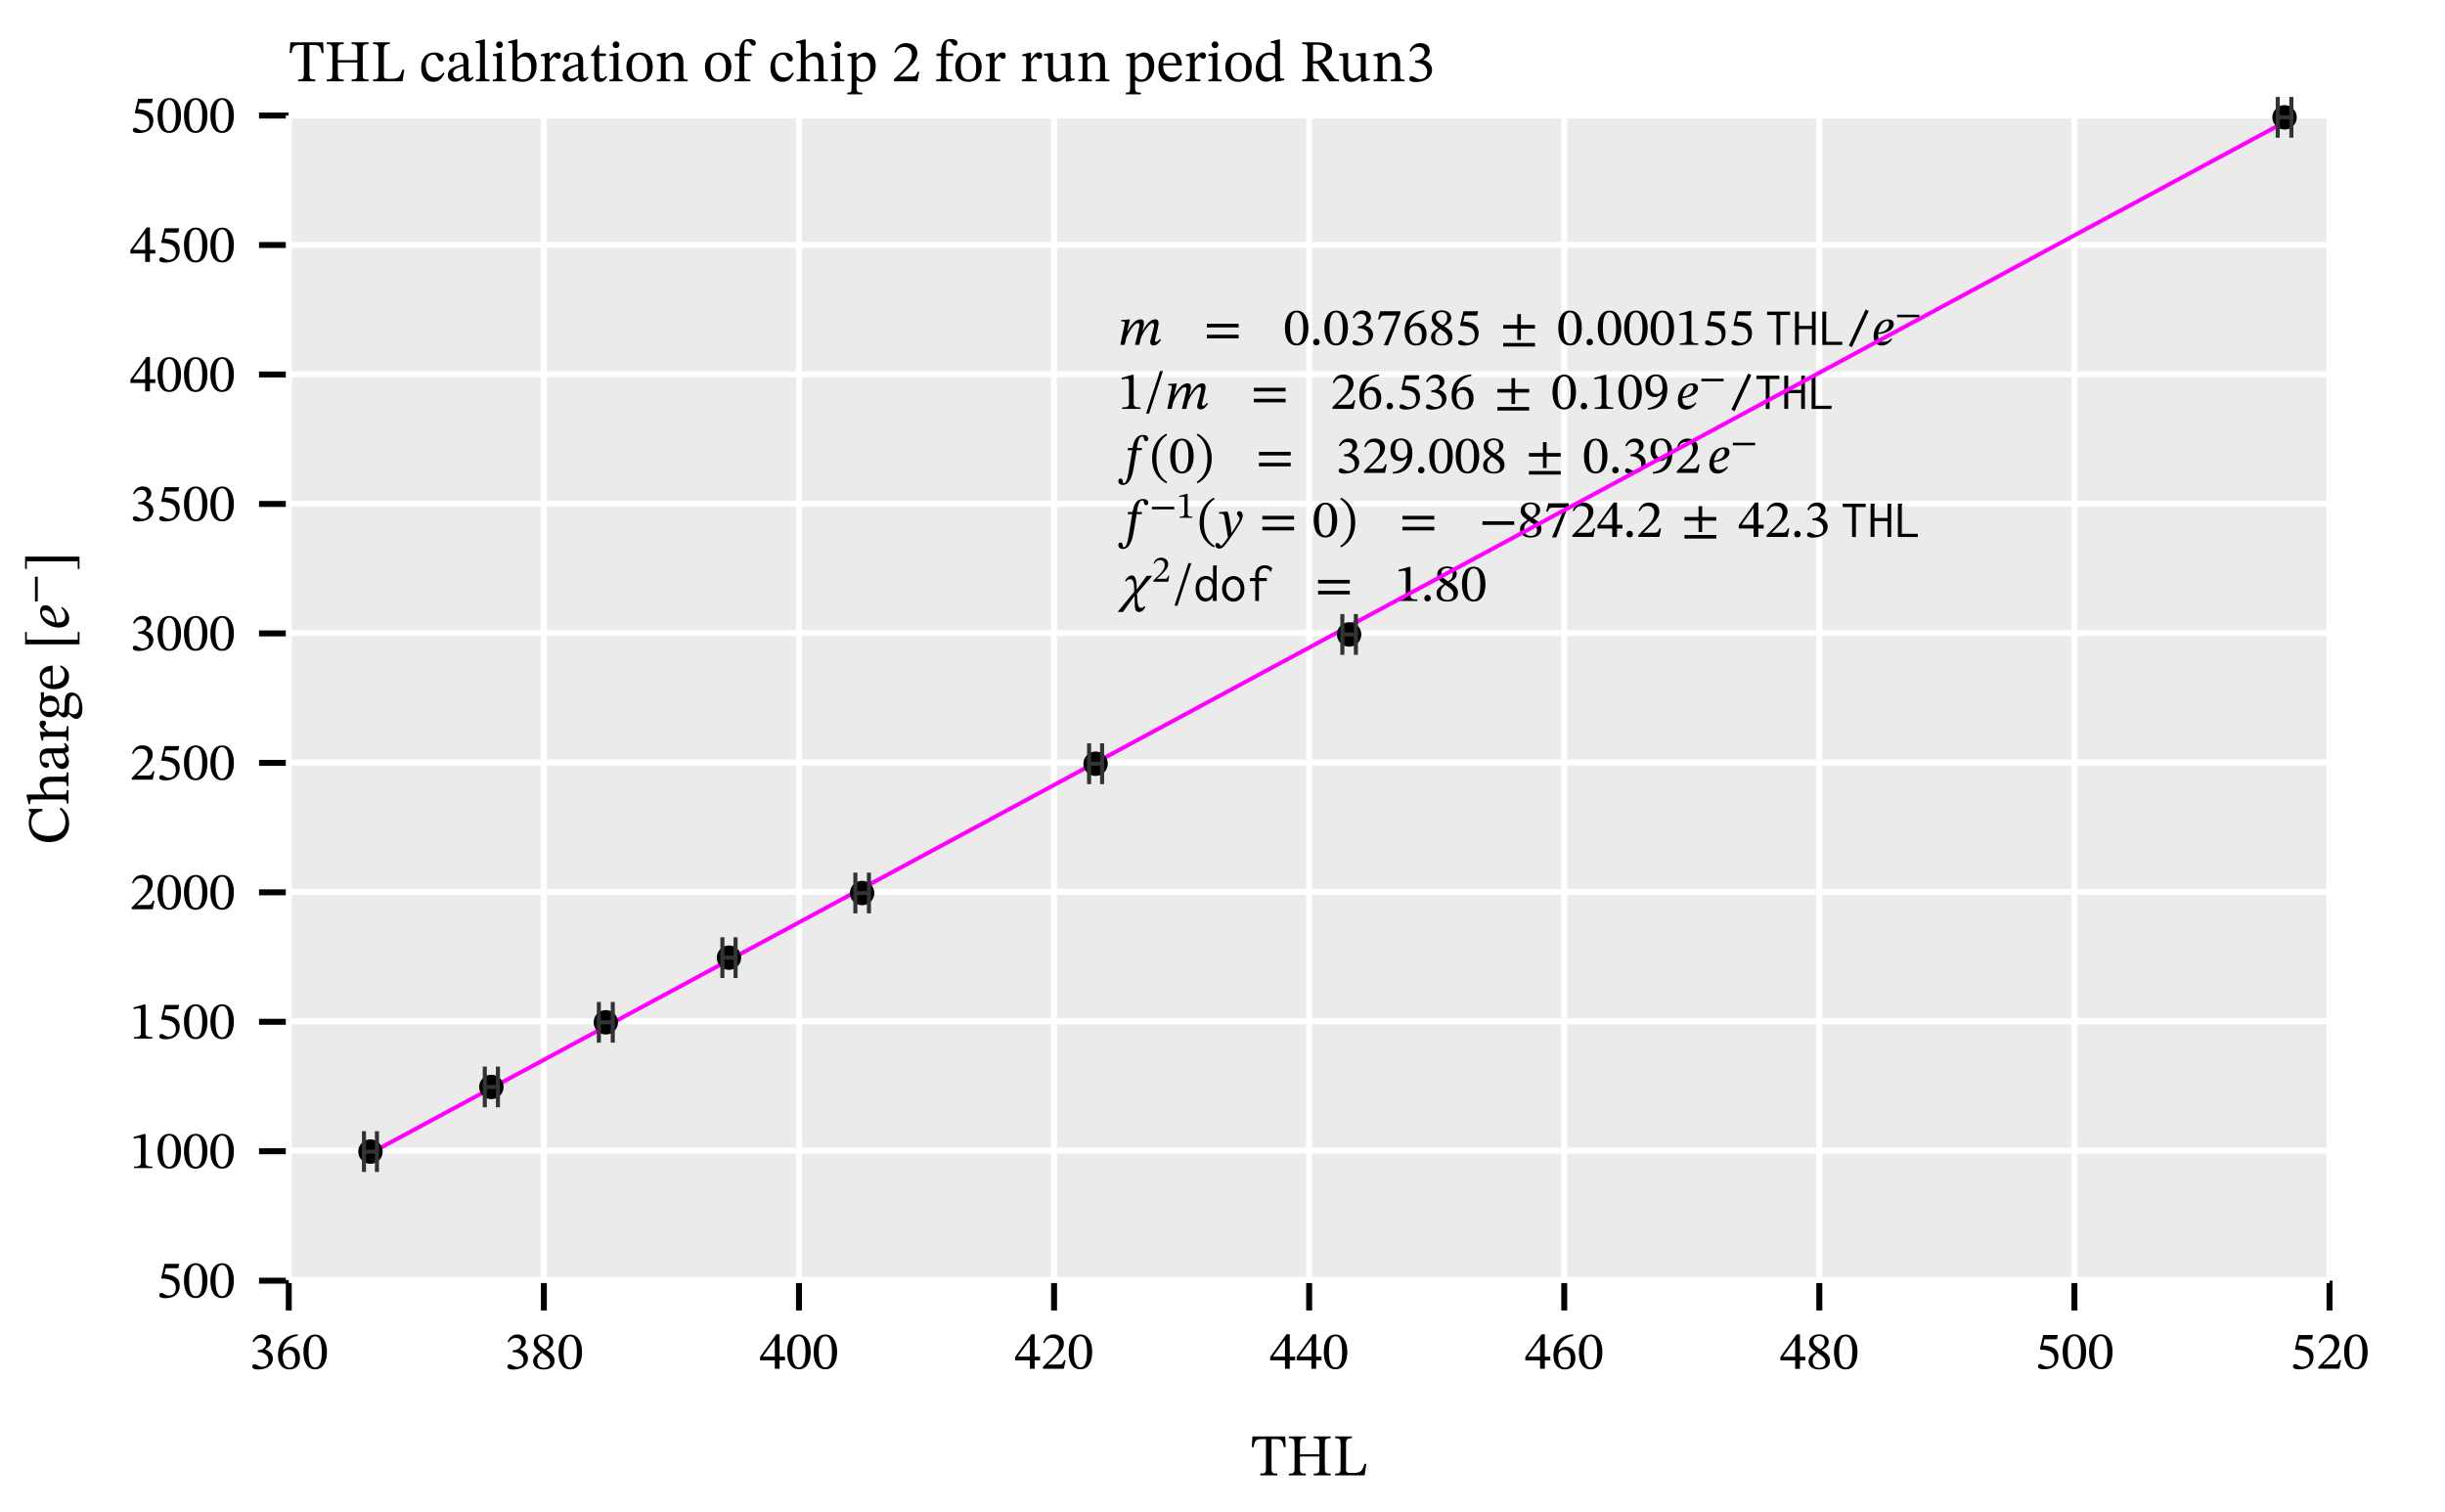 <?xml version="1.0" encoding="UTF-8" standalone="no"?>
<svg
   width="600pt"
   height="371pt"
   viewBox="0 0 600 371"
   version="1.1"
   id="svg366"
   sodipodi:docname="thl_calibration_chip_2_Run3_lX_425.0_lY_3050.0.pdf"
   xmlns:inkscape="http://www.inkscape.org/namespaces/inkscape"
   xmlns:sodipodi="http://sodipodi.sourceforge.net/DTD/sodipodi-0.dtd"
   xmlns:xlink="http://www.w3.org/1999/xlink"
   xmlns="http://www.w3.org/2000/svg"
   xmlns:svg="http://www.w3.org/2000/svg">
  <sodipodi:namedview
     id="namedview366"
     pagecolor="#ffffff"
     bordercolor="#666666"
     borderopacity="1.0"
     inkscape:showpageshadow="2"
     inkscape:pageopacity="0.0"
     inkscape:pagecheckerboard="0"
     inkscape:deskcolor="#d1d1d1"
     inkscape:document-units="pt" />
  <defs
     id="defs71">
    <g
       id="g71">
      <g
         id="glyph-0-0">
        <path
           d="M 6.5 0 L 6.5 -0.438 C 5.25 -0.438 5.062 -0.578 5.062 -1.906 L 5.062 -8.906 L 5.984 -8.906 C 7.594 -8.906 7.766 -8.531 8.094 -6.938 L 8.531 -6.938 L 8.422 -9.562 L 0.375 -9.562 L 0.219 -6.938 L 0.672 -6.938 C 0.969 -8.531 1.172 -8.906 2.781 -8.906 L 3.703 -8.906 L 3.703 -1.906 C 3.703 -0.578 3.5 -0.438 2.281 -0.438 L 2.281 0 Z M 6.5 0 "
           id="path1" />
      </g>
      <g
         id="glyph-0-1">
        <path
           d="M 4.703 0 L 4.703 -0.438 C 3.391 -0.438 3.266 -0.625 3.266 -1.906 L 3.266 -4.625 L 8.047 -4.625 L 8.047 -1.906 C 8.047 -0.641 7.922 -0.438 6.641 -0.438 L 6.641 0 L 10.797 0 L 10.797 -0.438 C 9.469 -0.438 9.375 -0.641 9.375 -1.906 L 9.375 -7.641 C 9.375 -8.781 9.406 -9.125 10.797 -9.125 L 10.797 -9.562 L 6.641 -9.562 L 6.641 -9.125 C 7.969 -9.125 8.047 -8.766 8.047 -7.641 L 8.047 -5.188 L 3.266 -5.188 L 3.266 -7.641 C 3.266 -8.766 3.312 -9.125 4.703 -9.125 L 4.703 -9.562 L 0.531 -9.562 L 0.531 -9.125 C 1.859 -9.125 1.938 -8.766 1.938 -7.641 L 1.938 -1.906 C 1.938 -0.609 1.828 -0.438 0.531 -0.438 L 0.531 0 Z M 4.703 0 "
           id="path2" />
      </g>
      <g
         id="glyph-0-2">
        <path
           d="M 7.828 0 L 8.266 -2.844 L 7.797 -2.844 C 7.234 -1.156 7 -0.609 5.047 -0.609 L 4.375 -0.609 C 3.516 -0.609 3.266 -0.734 3.266 -1.375 L 3.266 -7.688 C 3.266 -8.828 3.516 -9.125 4.703 -9.125 L 4.703 -9.562 L 0.609 -9.562 L 0.609 -9.125 C 1.781 -9.125 1.938 -8.828 1.938 -7.703 L 1.938 -1.797 C 1.938 -0.656 1.781 -0.438 0.609 -0.438 L 0.609 0 Z M 7.828 0 "
           id="path3" />
      </g>
      <g
         id="glyph-0-3">
        <path
           d="M 5.938 -2.156 C 5.281 -1.312 4.781 -0.953 3.844 -0.953 C 2.344 -0.953 1.625 -2.203 1.625 -3.969 C 1.625 -5.641 2.344 -6.516 3.516 -6.516 C 4.766 -6.516 4.297 -4.859 5.375 -4.859 C 5.781 -4.859 5.984 -5.094 5.984 -5.516 C 5.984 -6.359 5.141 -7.062 3.766 -7.062 C 1.672 -7.062 0.484 -5.578 0.484 -3.281 C 0.484 -1.266 1.578 0.141 3.391 0.141 C 4.953 0.141 5.656 -0.766 6.219 -1.953 Z M 5.938 -2.156 "
           id="path4" />
      </g>
      <g
         id="glyph-0-4">
        <path
           d="M 2.281 0.109 C 3.219 0.109 3.734 -0.312 4.422 -0.906 L 4.484 -0.906 C 4.562 -0.266 4.719 0.078 5.359 0.078 C 6.094 0.078 6.438 -0.234 6.922 -0.938 L 6.703 -1.156 C 6.5 -0.953 6.297 -0.797 6.016 -0.797 C 5.719 -0.797 5.594 -0.922 5.594 -1.516 L 5.594 -4.812 C 5.594 -6.328 4.984 -7.062 3.406 -7.062 C 1.812 -7.062 0.844 -6.266 0.844 -5.453 C 0.844 -4.969 1.156 -4.75 1.453 -4.75 C 1.859 -4.75 2.094 -4.969 2.094 -5.422 C 2.094 -6.297 2.234 -6.609 3.062 -6.609 C 3.938 -6.609 4.375 -6.125 4.375 -4.859 L 4.375 -4.219 C 3.125 -3.828 0.547 -3.453 0.547 -1.531 C 0.547 -0.594 1.156 0.109 2.281 0.109 Z M 4.375 -1.344 C 3.891 -0.938 3.359 -0.703 2.875 -0.703 C 2.25 -0.703 1.828 -1.156 1.828 -1.875 C 1.828 -3.016 3.062 -3.406 4.375 -3.734 Z M 4.375 -1.344 "
           id="path5" />
      </g>
      <g
         id="glyph-0-5">
        <path
           d="M 3.781 0 L 3.781 -0.422 C 2.734 -0.422 2.656 -0.625 2.656 -1.469 L 2.656 -10.266 L 2.297 -10.266 L 0.375 -9.766 L 0.375 -9.375 C 0.375 -9.375 0.594 -9.391 0.844 -9.391 C 1.203 -9.391 1.453 -9.375 1.453 -8.766 L 1.453 -1.469 C 1.453 -0.656 1.391 -0.422 0.438 -0.422 L 0.438 0 Z M 3.781 0 "
           id="path6" />
      </g>
      <g
         id="glyph-0-6">
        <path
           d="M 3.734 0 L 3.734 -0.406 C 2.766 -0.406 2.688 -0.625 2.688 -1.469 L 2.688 -7.016 L 2.312 -7.016 L 0.484 -6.609 L 0.484 -6.188 C 0.484 -6.188 0.641 -6.219 0.844 -6.219 C 1.266 -6.219 1.484 -6.156 1.484 -5.531 L 1.484 -1.469 C 1.484 -0.641 1.438 -0.406 0.469 -0.406 L 0.469 0 Z M 2.109 -8.141 C 2.625 -8.141 2.938 -8.531 2.938 -8.969 C 2.938 -9.406 2.625 -9.797 2.109 -9.797 C 1.594 -9.797 1.281 -9.406 1.281 -8.969 C 1.281 -8.531 1.609 -8.141 2.109 -8.141 Z M 2.109 -8.141 "
           id="path7" />
      </g>
      <g
         id="glyph-0-7">
        <path
           d="M 2 -10.266 L 0.109 -9.766 L 0.109 -9.359 C 0.109 -9.359 0.297 -9.375 0.531 -9.375 C 1.078 -9.375 1.156 -9.266 1.156 -8.609 L 1.156 -0.438 C 1.516 -0.25 2.359 0.141 3.594 0.141 C 5.609 0.141 7.078 -1.219 7.078 -3.828 C 7.078 -5.719 6.094 -7.062 4.656 -7.062 C 3.688 -7.062 2.922 -6.438 2.422 -5.812 L 2.375 -5.812 L 2.375 -10.266 Z M 2.375 -5.172 C 2.641 -5.531 3.266 -6.062 4.016 -6.062 C 5.391 -6.062 5.766 -4.75 5.766 -3.359 C 5.766 -1.75 5.234 -0.453 3.859 -0.453 C 3.078 -0.453 2.641 -0.797 2.375 -1.141 Z M 2.375 -5.172 "
           id="path8" />
      </g>
      <g
         id="glyph-0-8">
        <path
           d="M 4.062 0 L 4.062 -0.422 C 2.969 -0.422 2.688 -0.562 2.688 -1.484 L 2.688 -4.797 C 3.047 -5.375 3.5 -6 3.844 -6 C 4.016 -6 4.312 -5.5 4.781 -5.5 C 5.109 -5.5 5.422 -5.734 5.422 -6.281 C 5.422 -6.781 5.156 -7.094 4.578 -7.094 C 3.891 -7.094 3.453 -6.594 2.703 -5.516 L 2.656 -5.516 L 2.656 -7.016 L 2.312 -7.016 L 0.516 -6.578 L 0.516 -6.172 C 0.516 -6.172 0.672 -6.203 0.953 -6.203 C 1.484 -6.203 1.484 -5.938 1.484 -5.406 L 1.484 -1.406 C 1.484 -0.594 1.375 -0.422 0.422 -0.422 L 0.422 0 Z M 4.062 0 "
           id="path9" />
      </g>
      <g
         id="glyph-0-9">
        <path
           d="M 4.266 -1.312 C 3.906 -0.906 3.703 -0.719 3.25 -0.719 C 2.672 -0.719 2.547 -1.062 2.547 -2.094 L 2.547 -6.203 L 4.188 -6.203 L 4.188 -6.812 L 2.547 -6.812 L 2.547 -8.875 L 2.188 -8.875 C 1.656 -7.641 1.219 -6.953 0.531 -6.531 L 0.531 -6.203 L 1.344 -6.203 L 1.344 -1.688 C 1.344 -0.375 1.766 0.141 2.734 0.141 C 3.672 0.141 3.969 -0.297 4.531 -1.078 Z M 4.266 -1.312 "
           id="path10" />
      </g>
      <g
         id="glyph-0-10">
        <path
           d="M 3.75 0.141 C 5.641 0.141 6.984 -1.141 6.984 -3.578 C 6.984 -5.734 5.75 -7.062 3.75 -7.062 C 1.797 -7.062 0.5 -5.625 0.5 -3.516 C 0.5 -1.156 1.719 0.141 3.75 0.141 Z M 3.812 -0.438 C 2.562 -0.422 1.844 -1.391 1.844 -3.703 C 1.844 -5.578 2.594 -6.5 3.688 -6.5 C 4.984 -6.5 5.641 -5.297 5.641 -3.5 C 5.641 -1.141 5 -0.438 3.812 -0.438 Z M 3.812 -0.438 "
           id="path11" />
      </g>
      <g
         id="glyph-0-11">
        <path
           d="M 8.078 0 L 8.078 -0.406 C 7.094 -0.406 7 -0.656 7 -1.469 L 7 -4.469 C 7 -6.141 6.375 -7.062 5.047 -7.062 C 4.125 -7.062 3.484 -6.531 2.703 -5.828 L 2.641 -5.828 L 2.656 -7.016 L 2.328 -7.016 L 0.484 -6.594 L 0.484 -6.172 C 0.484 -6.172 0.625 -6.203 0.875 -6.203 C 1.266 -6.203 1.484 -6.078 1.484 -5.562 L 1.484 -1.469 C 1.484 -0.656 1.438 -0.406 0.469 -0.406 L 0.469 0 L 3.797 0 L 3.797 -0.406 C 2.75 -0.406 2.688 -0.656 2.688 -1.469 L 2.688 -5.203 C 3.125 -5.594 3.672 -6.125 4.453 -6.125 C 5.109 -6.125 5.797 -5.844 5.797 -4.109 L 5.797 -1.469 C 5.797 -0.656 5.75 -0.406 4.719 -0.406 L 4.719 0 Z M 8.078 0 "
           id="path12" />
      </g>
      <g
         id="glyph-0-12">
        <path
           d="M 4.172 0 L 4.172 -0.422 C 2.969 -0.422 2.688 -0.594 2.688 -1.734 L 2.688 -6.203 L 4.469 -6.203 L 4.469 -6.812 L 2.688 -6.812 L 2.688 -8.172 C 2.688 -9.391 2.844 -9.828 3.391 -9.828 C 3.734 -9.828 3.938 -9.578 4.125 -9.297 C 4.344 -9.016 4.531 -8.734 4.922 -8.734 C 5.25 -8.734 5.516 -8.938 5.516 -9.359 C 5.516 -10.016 4.828 -10.375 3.891 -10.375 C 2.859 -10.375 2.344 -9.984 1.953 -9.312 C 1.609 -8.703 1.5 -8.125 1.484 -6.812 L 0.375 -6.812 L 0.375 -6.203 L 1.484 -6.203 L 1.484 -1.734 C 1.484 -0.594 1.328 -0.422 0.266 -0.422 L 0.266 0 Z M 4.172 0 "
           id="path13" />
      </g>
      <g
         id="glyph-0-13">
        <path
           d="M 8.094 0 L 8.094 -0.422 C 7.172 -0.422 7.016 -0.703 7.016 -1.469 L 7.016 -4.359 C 7.016 -5.562 6.734 -7.062 5.062 -7.062 C 4.297 -7.062 3.625 -6.719 2.703 -5.859 L 2.656 -5.859 L 2.656 -10.266 L 2.266 -10.266 L 0.312 -9.766 L 0.312 -9.359 C 0.312 -9.359 0.516 -9.375 0.734 -9.375 C 1.141 -9.375 1.453 -9.312 1.453 -8.797 L 1.453 -1.359 C 1.453 -0.531 1.188 -0.422 0.438 -0.422 L 0.438 0 L 3.734 0 L 3.734 -0.422 C 2.734 -0.422 2.656 -0.656 2.656 -1.406 L 2.656 -5.219 C 3.375 -5.875 3.906 -6.125 4.469 -6.125 C 5.641 -6.125 5.797 -5.125 5.797 -3.922 L 5.797 -1.406 C 5.797 -0.719 5.75 -0.422 4.75 -0.422 L 4.75 0 Z M 8.094 0 "
           id="path14" />
      </g>
      <g
         id="glyph-0-14">
        <path
           d="M 4 3.203 L 4 2.781 C 2.859 2.781 2.594 2.594 2.594 1.641 L 2.594 -0.266 L 2.641 -0.266 C 3.062 0.031 3.562 0.141 4.109 0.141 C 5.859 0.141 7.297 -1.328 7.297 -3.797 C 7.297 -5.703 6.297 -7.062 4.859 -7.062 C 4 -7.062 3.297 -6.609 2.609 -5.797 L 2.562 -5.797 L 2.562 -7.016 L 2.203 -7.016 L 0.359 -6.609 L 0.359 -6.188 C 0.359 -6.188 0.641 -6.219 0.828 -6.219 C 1.312 -6.219 1.375 -6.016 1.375 -5.469 L 1.375 1.734 C 1.375 2.547 1.234 2.797 0.312 2.797 L 0.312 3.203 Z M 4.188 -0.422 C 3.375 -0.422 2.859 -1.078 2.594 -1.375 L 2.594 -5.172 C 2.859 -5.547 3.484 -6.062 4.266 -6.062 C 5.344 -6.062 5.984 -5.219 5.984 -3.391 C 5.984 -1.375 5.203 -0.422 4.188 -0.422 Z M 4.188 -0.422 "
           id="path15" />
      </g>
      <g
         id="glyph-0-15">
        <path
           d="M 6.281 0 L 6.75 -2.328 L 6.328 -2.328 C 6 -1.453 5.797 -1.156 5.031 -1.156 L 3.016 -1.156 L 2 -1.109 L 2 -1.172 L 3.906 -3 C 5.453 -4.547 6.281 -5.562 6.281 -6.859 C 6.281 -8.375 5.141 -9.375 3.484 -9.375 C 2.078 -9.375 1.094 -8.547 0.641 -7.141 L 0.984 -7 C 1.531 -8.094 2.172 -8.422 3.109 -8.422 C 4.234 -8.422 4.938 -7.719 4.938 -6.641 C 4.938 -5.109 4.203 -4.188 2.766 -2.703 L 0.547 -0.5 L 0.547 0 Z M 6.281 0 "
           id="path16" />
      </g>
      <g
         id="glyph-0-16">
        <path
           d="M 3.234 0.141 C 4.156 0.141 4.844 -0.297 5.609 -1.047 L 5.688 -1.047 L 5.688 0.078 L 6.016 0.078 L 7.859 -0.266 L 7.859 -0.656 L 7.703 -0.656 C 7.016 -0.656 6.844 -0.75 6.844 -1.609 L 6.844 -6.953 L 6.484 -6.953 L 4.453 -6.734 L 4.453 -6.328 C 5.375 -6.328 5.625 -6.25 5.625 -5.484 L 5.625 -1.656 C 5.047 -1.156 4.578 -0.781 3.844 -0.781 C 3.078 -0.781 2.531 -1.219 2.531 -2.703 L 2.531 -6.953 L 2.219 -6.953 L 0.328 -6.734 L 0.328 -6.328 C 1.125 -6.312 1.328 -6.25 1.328 -5.469 L 1.328 -2.516 C 1.328 -0.531 2.016 0.141 3.234 0.141 Z M 3.234 0.141 "
           id="path17" />
      </g>
      <g
         id="glyph-0-17">
        <path
           d="M 3.594 0.141 C 5.094 0.141 5.797 -0.766 6.312 -1.875 L 6.031 -2.078 C 5.578 -1.469 5.125 -0.953 3.938 -0.953 C 2.75 -0.953 1.688 -1.891 1.656 -3.875 L 6.266 -3.875 C 6.203 -5.906 5.156 -7.062 3.562 -7.062 C 1.859 -7.062 0.5 -5.891 0.5 -3.469 C 0.5 -1.125 1.844 0.141 3.594 0.141 Z M 1.672 -4.406 C 1.781 -5.734 2.328 -6.469 3.344 -6.469 C 4.375 -6.469 4.859 -5.484 4.906 -4.406 Z M 1.672 -4.406 "
           id="path18" />
      </g>
      <g
         id="glyph-0-18">
        <path
           d="M 2.969 0.109 C 3.922 0.109 4.672 -0.438 5.219 -0.938 L 5.281 -0.938 L 5.281 0.078 L 5.609 0.078 L 7.484 -0.266 L 7.484 -0.656 L 7.172 -0.656 C 6.641 -0.656 6.438 -0.797 6.438 -1.562 L 6.438 -10.266 L 6.047 -10.266 L 4.219 -9.766 L 4.219 -9.359 C 4.219 -9.359 4.469 -9.375 4.594 -9.375 C 5.172 -9.375 5.234 -9.25 5.234 -8.609 L 5.234 -6.703 L 5.172 -6.703 C 4.75 -6.938 4.297 -7.062 3.828 -7.062 C 2 -7.062 0.484 -5.594 0.484 -3.188 C 0.484 -1.328 1.328 0.109 2.969 0.109 Z M 3.656 -0.938 C 2.422 -0.938 1.75 -1.75 1.75 -3.75 C 1.75 -5.594 2.578 -6.469 3.797 -6.469 C 4.703 -6.469 5.125 -5.906 5.234 -5.312 L 5.234 -1.469 C 4.734 -1.125 4.328 -0.938 3.656 -0.938 Z M 3.656 -0.938 "
           id="path19" />
      </g>
      <g
         id="glyph-0-19">
        <path
           d="M 4.719 0 L 4.719 -0.438 C 3.469 -0.438 3.266 -0.594 3.266 -1.797 L 3.266 -4.375 L 3.688 -4.375 C 4.203 -4.375 4.359 -4.328 4.656 -3.906 C 5.25 -3.031 5.672 -2.406 7.266 0 L 9.656 0 L 9.656 -0.438 C 8.984 -0.438 8.625 -0.531 8.156 -1.172 C 6.562 -3.469 6 -4.281 5.5 -4.562 L 5.5 -4.625 C 6.672 -4.906 7.953 -5.547 7.953 -7.172 C 7.953 -9.016 6.391 -9.562 4.203 -9.562 L 0.625 -9.562 L 0.625 -9.125 C 1.797 -9.125 1.922 -8.844 1.922 -8.047 L 1.922 -1.797 C 1.922 -0.578 1.719 -0.438 0.625 -0.438 L 0.625 0 Z M 3.266 -4.953 L 3.266 -8.953 C 3.578 -8.969 3.906 -8.984 4.234 -8.984 C 5.797 -8.984 6.484 -8.281 6.484 -7.109 C 6.484 -5.578 5.422 -5 3.828 -4.938 Z M 3.266 -4.953 "
           id="path20" />
      </g>
      <g
         id="glyph-0-20">
        <path
           d="M 2.484 0.188 C 4.609 0.188 6.453 -0.828 6.453 -2.828 C 6.453 -4.109 5.484 -4.891 4.328 -5.25 L 4.328 -5.297 C 5.234 -5.875 5.891 -6.422 5.891 -7.422 C 5.891 -8.531 5.031 -9.375 3.547 -9.375 C 2.359 -9.375 1.453 -8.703 0.922 -7.438 L 1.25 -7.25 C 1.75 -8.016 2.281 -8.422 3.156 -8.422 C 4.062 -8.422 4.641 -7.922 4.641 -7.062 C 4.641 -5.891 3.609 -5.094 2.625 -5.094 L 2.344 -5.094 L 2.344 -4.531 L 2.641 -4.531 C 4.031 -4.531 5.266 -3.688 5.266 -2.391 C 5.266 -0.953 4.375 -0.531 3.469 -0.531 C 2.719 -0.531 2 -1.25 1.422 -1.25 C 1.047 -1.25 0.859 -0.922 0.859 -0.609 C 0.859 -0.234 1.172 0.188 2.484 0.188 Z M 2.484 0.188 "
           id="path21" />
      </g>
      <g
         id="glyph-1-0">
        <path
           d="M 2.234 0.172 C 4.156 0.172 5.812 -0.75 5.812 -2.547 C 5.812 -3.703 4.938 -4.406 3.891 -4.734 L 3.891 -4.766 C 4.719 -5.297 5.297 -5.781 5.297 -6.672 C 5.297 -7.672 4.531 -8.438 3.188 -8.438 C 2.125 -8.438 1.312 -7.828 0.828 -6.688 L 1.125 -6.516 C 1.578 -7.219 2.062 -7.578 2.844 -7.578 C 3.656 -7.578 4.172 -7.141 4.172 -6.359 C 4.172 -5.297 3.25 -4.578 2.359 -4.578 L 2.109 -4.578 L 2.109 -4.078 L 2.375 -4.078 C 3.625 -4.078 4.734 -3.312 4.734 -2.141 C 4.734 -0.859 3.938 -0.484 3.109 -0.484 C 2.453 -0.484 1.812 -1.125 1.281 -1.125 C 0.938 -1.125 0.766 -0.828 0.766 -0.547 C 0.766 -0.203 1.062 0.172 2.234 0.172 Z M 2.234 0.172 "
           id="path22" />
      </g>
      <g
         id="glyph-1-1">
        <path
           d="M 3.391 0.156 C 5.047 0.156 5.984 -0.875 5.984 -2.656 C 5.984 -4.375 5.047 -5.406 3.625 -5.406 C 2.953 -5.406 2.469 -5.125 1.922 -4.594 L 1.828 -4.609 C 2.156 -6.516 3.625 -7.797 5.453 -8.078 L 5.438 -8.453 C 2.625 -8.344 0.594 -6.516 0.594 -3.359 C 0.594 -1.438 1.438 0.156 3.391 0.156 Z M 3.438 -0.297 C 2.297 -0.297 1.766 -1.469 1.766 -3.094 C 1.766 -4.234 2.469 -4.641 3.234 -4.641 C 4.328 -4.641 4.844 -3.734 4.844 -2.547 C 4.844 -0.891 4.328 -0.297 3.438 -0.297 Z M 3.438 -0.297 "
           id="path23" />
      </g>
      <g
         id="glyph-1-2">
        <path
           d="M 3.234 0.141 C 5.297 0.141 6.125 -1.906 6.125 -4.156 C 6.125 -6.844 4.953 -8.406 3.266 -8.406 C 1.359 -8.406 0.359 -6.672 0.359 -4.188 C 0.359 -1.875 1.125 0.141 3.234 0.141 Z M 3.234 -0.328 C 2.188 -0.328 1.609 -1.578 1.609 -4.125 C 1.609 -6.719 2.188 -7.969 3.219 -7.969 C 4.297 -7.969 4.859 -6.734 4.859 -4.078 C 4.859 -1.562 4.266 -0.328 3.234 -0.328 Z M 3.234 -0.328 "
           id="path24" />
      </g>
      <g
         id="glyph-1-3">
        <path
           d="M 3.219 0.156 C 4.781 0.156 5.859 -0.594 5.859 -1.969 C 5.859 -3.016 5.375 -3.641 3.859 -4.562 L 3.859 -4.609 C 5.078 -5.281 5.547 -5.703 5.547 -6.672 C 5.547 -7.703 4.562 -8.469 3.266 -8.469 C 1.812 -8.469 0.766 -7.719 0.766 -6.531 C 0.766 -5.641 1.062 -5.109 2.391 -4.172 L 2.391 -4.141 C 1.172 -3.328 0.609 -2.906 0.609 -1.859 C 0.609 -0.531 1.703 0.156 3.219 0.156 Z M 2.797 -3.922 C 4.375 -2.906 4.766 -2.422 4.766 -1.578 C 4.766 -0.688 4.078 -0.25 3.266 -0.25 C 2.281 -0.25 1.625 -0.781 1.625 -1.969 C 1.625 -2.875 2.047 -3.328 2.797 -3.922 Z M 3.453 -4.812 C 2.297 -5.531 1.797 -6 1.797 -6.766 C 1.797 -7.562 2.344 -8.047 3.234 -8.047 C 4.078 -8.047 4.578 -7.562 4.578 -6.688 C 4.578 -5.859 4.328 -5.344 3.453 -4.812 Z M 3.453 -4.812 "
           id="path25" />
      </g>
      <g
         id="glyph-1-4">
        <path
           d="M 4.969 0 L 4.969 -2.062 L 6.297 -2.062 L 6.297 -2.969 L 4.969 -2.969 L 4.969 -8.453 L 4.156 -8.453 L 0.172 -2.891 L 0.172 -2.062 L 3.797 -2.062 L 3.797 0 Z M 0.891 -3.031 L 3.75 -7.016 L 3.797 -7.016 L 3.797 -2.969 L 0.891 -2.969 Z M 0.891 -3.031 "
           id="path26" />
      </g>
      <g
         id="glyph-1-5">
        <path
           d="M 5.656 0 L 6.078 -2.094 L 5.703 -2.094 C 5.391 -1.312 5.219 -1.031 4.531 -1.031 L 2.703 -1.031 L 1.797 -1 L 1.797 -1.062 L 3.516 -2.703 C 4.906 -4.094 5.656 -5 5.656 -6.172 C 5.656 -7.547 4.625 -8.438 3.141 -8.438 C 1.875 -8.438 0.984 -7.703 0.578 -6.422 L 0.891 -6.297 C 1.375 -7.281 1.953 -7.578 2.797 -7.578 C 3.812 -7.578 4.438 -6.953 4.438 -5.969 C 4.438 -4.594 3.781 -3.766 2.484 -2.438 L 0.5 -0.438 L 0.5 0 Z M 5.656 0 "
           id="path27" />
      </g>
      <g
         id="glyph-1-6">
        <path
           d="M 2.281 0.172 C 4.359 0.172 5.797 -0.844 5.797 -2.875 C 5.797 -4.922 4.188 -5.531 2.031 -5.703 L 2.391 -7.188 L 5.453 -7.188 L 5.672 -8.25 L 2.078 -8.25 L 1.266 -4.828 L 1.422 -4.641 C 3.156 -4.594 4.844 -4.281 4.844 -2.344 C 4.844 -0.984 4.016 -0.484 3.094 -0.484 C 2.25 -0.484 1.812 -1.125 1.297 -1.125 C 0.969 -1.125 0.766 -0.859 0.766 -0.562 C 0.766 -0.078 1.266 0.172 2.281 0.172 Z M 2.281 0.172 "
           id="path28" />
      </g>
      <g
         id="glyph-1-7">
        <path
           d="M 5.578 0 L 5.578 -0.359 C 4.375 -0.359 3.891 -0.609 3.891 -1.25 L 3.891 -8.359 L 3.516 -8.359 L 0.969 -7.641 L 0.969 -7.219 C 1.375 -7.344 2.047 -7.422 2.297 -7.422 C 2.625 -7.422 2.734 -7.234 2.734 -6.781 L 2.734 -1.25 C 2.734 -0.594 2.281 -0.359 1.047 -0.359 L 1.047 0 Z M 5.578 0 "
           id="path29" />
      </g>
      <g
         id="glyph-2-0">
        <path
           d="M 0.156 -5.297 C 0.156 -7.203 -0.688 -8.406 -1.859 -9.188 L -2.172 -8.844 C -1.281 -8.031 -0.75 -7.062 -0.75 -5.719 C -0.75 -3.672 -2 -2.234 -4.922 -2.234 C -7.5 -2.234 -9.109 -3.422 -9.109 -5.516 C -9.109 -7.016 -8.312 -8.047 -6.406 -8.359 L -6.406 -8.859 L -9.734 -8.859 L -9.734 -8.422 C -9.438 -8.25 -9.203 -8.156 -9.203 -7.922 C -9.203 -7.562 -9.734 -7.031 -9.734 -5.5 C -9.734 -2.703 -7.938 -0.734 -4.766 -0.734 C -1.938 -0.734 0.156 -2.297 0.156 -5.297 Z M 0.156 -5.297 "
           id="path30" />
      </g>
      <g
         id="glyph-2-1">
        <path
           d="M 0 -8.094 L -0.422 -8.094 C -0.422 -7.172 -0.703 -7.016 -1.469 -7.016 L -4.359 -7.016 C -5.562 -7.016 -7.062 -6.734 -7.062 -5.062 C -7.062 -4.297 -6.719 -3.625 -5.859 -2.703 L -5.859 -2.656 L -10.266 -2.656 L -10.266 -2.266 L -9.766 -0.312 L -9.359 -0.312 C -9.359 -0.312 -9.375 -0.516 -9.375 -0.734 C -9.375 -1.141 -9.312 -1.453 -8.797 -1.453 L -1.359 -1.453 C -0.531 -1.453 -0.422 -1.188 -0.422 -0.438 L 0 -0.438 L 0 -3.734 L -0.422 -3.734 C -0.422 -2.734 -0.656 -2.656 -1.406 -2.656 L -5.219 -2.656 C -5.875 -3.375 -6.125 -3.906 -6.125 -4.469 C -6.125 -5.641 -5.125 -5.797 -3.922 -5.797 L -1.406 -5.797 C -0.719 -5.797 -0.422 -5.75 -0.422 -4.75 L 0 -4.75 Z M 0 -8.094 "
           id="path31" />
      </g>
      <g
         id="glyph-2-2">
        <path
           d="M 0.109 -2.281 C 0.109 -3.219 -0.312 -3.734 -0.906 -4.422 L -0.906 -4.484 C -0.266 -4.562 0.078 -4.719 0.078 -5.359 C 0.078 -6.094 -0.234 -6.438 -0.938 -6.922 L -1.156 -6.703 C -0.953 -6.5 -0.797 -6.297 -0.797 -6.016 C -0.797 -5.719 -0.922 -5.594 -1.516 -5.594 L -4.812 -5.594 C -6.328 -5.594 -7.062 -4.984 -7.062 -3.406 C -7.062 -1.812 -6.266 -0.844 -5.453 -0.844 C -4.969 -0.844 -4.75 -1.156 -4.75 -1.453 C -4.75 -1.859 -4.969 -2.094 -5.422 -2.094 C -6.297 -2.094 -6.609 -2.234 -6.609 -3.062 C -6.609 -3.938 -6.125 -4.375 -4.859 -4.375 L -4.219 -4.375 C -3.828 -3.125 -3.453 -0.547 -1.531 -0.547 C -0.594 -0.547 0.109 -1.156 0.109 -2.281 Z M -1.344 -4.375 C -0.938 -3.891 -0.703 -3.359 -0.703 -2.875 C -0.703 -2.25 -1.156 -1.828 -1.875 -1.828 C -3.016 -1.828 -3.406 -3.062 -3.734 -4.375 Z M -1.344 -4.375 "
           id="path32" />
      </g>
      <g
         id="glyph-2-3">
        <path
           d="M 0 -4.062 L -0.422 -4.062 C -0.422 -2.969 -0.562 -2.688 -1.484 -2.688 L -4.797 -2.688 C -5.375 -3.047 -6 -3.5 -6 -3.844 C -6 -4.016 -5.5 -4.312 -5.5 -4.781 C -5.5 -5.109 -5.734 -5.422 -6.281 -5.422 C -6.781 -5.422 -7.094 -5.156 -7.094 -4.578 C -7.094 -3.891 -6.594 -3.453 -5.516 -2.703 L -5.516 -2.656 L -7.016 -2.656 L -7.016 -2.312 L -6.578 -0.516 L -6.172 -0.516 C -6.172 -0.516 -6.203 -0.672 -6.203 -0.953 C -6.203 -1.484 -5.938 -1.484 -5.406 -1.484 L -1.406 -1.484 C -0.594 -1.484 -0.422 -1.375 -0.422 -0.422 L 0 -0.422 Z M 0 -4.062 "
           id="path33" />
      </g>
      <g
         id="glyph-2-4">
        <path
           d="M 3.422 -2.781 C 3.422 -4.609 2.75 -6.766 0.797 -6.766 C -0.875 -6.766 -0.938 -5.375 -0.938 -3.531 C -0.938 -2.203 -1.078 -1.812 -1.516 -1.812 C -1.766 -1.812 -2.281 -2.047 -2.484 -2.203 C -2.359 -2.578 -2.266 -2.984 -2.266 -3.453 C -2.266 -4.969 -3.125 -6.016 -4.484 -6.016 C -5.203 -6.016 -5.688 -5.703 -5.984 -5.5 L -6.047 -5.5 L -6.016 -6.859 L -6.797 -6.859 L -6.688 -5 C -6.922 -4.531 -7.062 -3.984 -7.062 -3.375 C -7.062 -1.828 -6.141 -0.734 -4.688 -0.734 C -3.734 -0.734 -3.094 -1.156 -2.703 -1.859 L -2.672 -1.859 C -2.156 -1.172 -1.547 -0.672 -1.016 -0.672 C -0.562 -0.672 -0.141 -1.078 0.031 -1.484 L 0.094 -1.484 C 0.844 -0.703 1.344 -0.312 1.812 -0.312 C 2.625 -0.312 3.422 -0.875 3.422 -2.781 Z M 0.141 -1.844 C 0.141 -2.047 0.156 -2.328 0.172 -3.484 C 0.172 -3.531 0.172 -3.578 0.172 -3.625 C 0.188 -4.594 0.203 -6.016 1.203 -6.016 C 1.828 -6.016 2.594 -5.344 2.594 -3.625 C 2.594 -2.141 2.172 -1.438 1.328 -1.438 C 1.016 -1.438 0.688 -1.547 0.141 -1.844 Z M -2.781 -3.469 C -2.781 -2.516 -3.484 -2.016 -4.75 -2.016 C -5.969 -2.016 -6.531 -2.516 -6.531 -3.266 C -6.531 -4.203 -5.75 -4.734 -4.562 -4.734 C -3.188 -4.734 -2.781 -4.188 -2.781 -3.469 Z M -2.781 -3.469 "
           id="path34" />
      </g>
      <g
         id="glyph-2-5">
        <path
           d="M 0.141 -3.594 C 0.141 -5.094 -0.766 -5.797 -1.875 -6.312 L -2.078 -6.031 C -1.469 -5.578 -0.953 -5.125 -0.953 -3.938 C -0.953 -2.75 -1.891 -1.688 -3.875 -1.656 L -3.875 -6.266 C -5.906 -6.203 -7.062 -5.156 -7.062 -3.562 C -7.062 -1.859 -5.891 -0.5 -3.469 -0.5 C -1.125 -0.5 0.141 -1.844 0.141 -3.594 Z M -4.406 -1.672 C -5.734 -1.781 -6.469 -2.328 -6.469 -3.344 C -6.469 -4.375 -5.484 -4.859 -4.406 -4.906 Z M -4.406 -1.672 "
           id="path35" />
      </g>
      <g
         id="glyph-2-6">
        <path
           d="M 2.703 -4.359 L 2.266 -4.359 L 2.266 -2.469 L -10.219 -2.469 L -10.219 -4.359 L -10.641 -4.359 L -10.641 -1.328 L 2.703 -1.328 Z M 2.703 -4.359 "
           id="path36" />
      </g>
      <g
         id="glyph-2-7">
        <path
           d="M 2.703 -3.719 L -10.641 -3.719 L -10.641 -0.688 L -10.219 -0.688 L -10.219 -2.578 L 2.266 -2.578 L 2.266 -0.688 L 2.703 -0.688 Z M 2.703 -3.719 "
           id="path37" />
      </g>
      <g
         id="glyph-3-0">
        <path
           d="M -1.781 -5.188 C -1.047 -4.609 -0.828 -3.812 -0.828 -3.141 C -0.828 -2.172 -1.281 -1.625 -2.75 -1.625 L -2.938 -1.625 C -3.062 -3.312 -3.812 -5.875 -5.672 -5.875 C -6.797 -5.875 -6.969 -4.938 -6.969 -4.312 C -6.969 -2.016 -4.641 -0.406 -2.391 -0.406 C -1.219 -0.406 0.172 -0.844 0.172 -2.578 C 0.172 -3.531 -0.25 -4.578 -1.562 -5.453 Z M -3.359 -1.656 C -4.797 -1.938 -6.516 -2.938 -6.516 -4.016 C -6.516 -4.453 -6.219 -4.625 -5.719 -4.625 C -4.328 -4.625 -3.469 -3.297 -3.359 -1.656 Z M -3.359 -1.656 "
           id="path38" />
      </g>
      <g
         id="glyph-4-0">
        <path
           d="M -2.297 -6.703 L -2.984 -6.703 L -2.984 -0.625 L -2.297 -0.625 Z M -2.297 -6.703 "
           id="path39" />
      </g>
      <g
         id="glyph-5-0">
        <path
           d="M 5.281 0 L 5.703 -1.812 C 6.188 -2.984 7.688 -5.328 8.5 -5.328 C 8.797 -5.328 8.891 -5.109 8.891 -4.812 C 8.891 -4.531 8.766 -4.031 8.688 -3.688 L 8.016 -1.156 C 8 -1.094 7.953 -0.844 7.953 -0.641 C 7.953 -0.25 8.141 0.125 8.812 0.125 C 9.734 0.125 10.266 -0.781 10.609 -1.266 L 10.344 -1.469 C 10.141 -1.219 9.812 -0.781 9.359 -0.781 C 9.188 -0.781 9.109 -0.891 9.109 -1.031 C 9.109 -1.188 9.156 -1.344 9.156 -1.344 L 9.875 -4.375 C 9.906 -4.562 10 -5 10 -5.344 C 10 -5.812 9.812 -6.266 9.172 -6.266 C 7.797 -6.266 6.734 -4.531 6.172 -3.531 L 6.062 -3.531 L 6.281 -4.375 C 6.297 -4.438 6.406 -4.969 6.406 -5.344 C 6.406 -5.812 6.234 -6.266 5.578 -6.266 C 4.078 -6.266 2.969 -4.422 2.422 -3.391 L 2.312 -3.391 L 2.969 -6.234 L 2.672 -6.234 L 0.859 -6.094 L 0.859 -5.734 C 0.859 -5.734 1.109 -5.766 1.281 -5.766 C 1.594 -5.766 1.703 -5.625 1.703 -5.406 C 1.703 -5.219 1.656 -4.969 1.656 -4.969 L 0.609 0 L 1.688 0 L 2.094 -1.797 C 2.75 -3.266 4.047 -5.328 4.906 -5.328 C 5.219 -5.328 5.297 -5.109 5.297 -4.812 C 5.297 -4.594 5.234 -4.297 5.219 -4.25 C 4.906 -2.812 4.562 -1.406 4.188 0 Z M 5.281 0 "
           id="path40" />
      </g>
      <g
         id="glyph-5-1">
        <path
           d="M 8.609 -4.281 L 8.609 -5.172 L 0.812 -5.172 L 0.812 -4.281 Z M 8.609 -1.609 L 8.609 -2.484 L 0.812 -2.484 L 0.812 -1.609 Z M 8.609 -1.609 "
           id="path41" />
      </g>
      <g
         id="glyph-5-2">
        <path
           d="M 6.125 -4.156 C 6.125 -6.844 4.953 -8.406 3.266 -8.406 C 1.359 -8.406 0.359 -6.672 0.359 -4.188 C 0.359 -1.875 1.125 0.141 3.234 0.141 C 5.297 0.141 6.125 -1.906 6.125 -4.156 Z M 4.859 -4.078 C 4.859 -1.562 4.266 -0.328 3.234 -0.328 C 2.188 -0.328 1.609 -1.578 1.609 -4.125 C 1.609 -6.719 2.188 -7.969 3.219 -7.969 C 4.297 -7.969 4.859 -6.734 4.859 -4.078 Z M 4.859 -4.078 "
           id="path42" />
      </g>
      <g
         id="glyph-5-3">
        <path
           d="M 2.391 -0.656 C 2.391 -1.094 2.109 -1.5 1.594 -1.5 C 1.109 -1.5 0.812 -1.109 0.812 -0.672 C 0.812 -0.219 1.062 0.109 1.578 0.109 C 2.109 0.109 2.391 -0.25 2.391 -0.656 Z M 2.391 -0.656 "
           id="path43" />
      </g>
      <g
         id="glyph-5-4">
        <path
           d="M 1.125 -6.516 C 1.578 -7.219 2.062 -7.578 2.844 -7.578 C 3.656 -7.578 4.172 -7.141 4.172 -6.359 C 4.172 -5.297 3.25 -4.578 2.359 -4.578 L 2.109 -4.578 L 2.109 -4.078 L 2.375 -4.078 C 3.625 -4.078 4.734 -3.312 4.734 -2.141 C 4.734 -0.859 3.938 -0.484 3.109 -0.484 C 2.797 -0.484 2.625 -0.531 2.062 -0.828 C 1.594 -1.062 1.5 -1.125 1.281 -1.125 C 0.938 -1.125 0.766 -0.828 0.766 -0.547 C 0.766 -0.203 1.062 0.172 2.234 0.172 C 4.156 0.172 5.812 -0.75 5.812 -2.547 C 5.812 -3.703 4.938 -4.406 3.891 -4.734 L 3.891 -4.766 C 4.719 -5.297 5.297 -5.781 5.297 -6.672 C 5.297 -7.672 4.531 -8.438 3.188 -8.438 C 2.125 -8.438 1.312 -7.828 0.828 -6.688 Z M 1.125 -6.516 "
           id="path44" />
      </g>
      <g
         id="glyph-5-5">
        <path
           d="M 6.078 -7.844 L 6.078 -8.25 L 1.078 -8.25 L 0.547 -6.25 L 0.953 -6.203 C 1.312 -7.062 1.422 -7.188 2.141 -7.188 L 5.062 -7.188 L 1.984 0.109 L 3.016 0.109 Z M 6.078 -7.844 "
           id="path45" />
      </g>
      <g
         id="glyph-5-6">
        <path
           d="M 5.438 -8.453 C 2.625 -8.344 0.594 -6.516 0.594 -3.359 C 0.594 -1.438 1.438 0.156 3.391 0.156 C 5.047 0.156 5.984 -0.875 5.984 -2.656 C 5.984 -4.375 5.047 -5.406 3.625 -5.406 C 2.953 -5.406 2.469 -5.125 1.922 -4.594 L 1.828 -4.609 C 2.156 -6.516 3.625 -7.797 5.453 -8.078 Z M 4.844 -2.547 C 4.844 -0.891 4.328 -0.297 3.438 -0.297 C 2.297 -0.297 1.766 -1.469 1.766 -3.094 C 1.766 -4.234 2.469 -4.641 3.234 -4.641 C 4.328 -4.641 4.844 -3.734 4.844 -2.547 Z M 4.844 -2.547 "
           id="path46" />
      </g>
      <g
         id="glyph-5-7">
        <path
           d="M 5.859 -1.969 C 5.859 -3.016 5.391 -3.641 3.859 -4.562 L 3.859 -4.609 C 5.078 -5.281 5.547 -5.703 5.547 -6.672 C 5.547 -7.703 4.562 -8.469 3.266 -8.469 C 1.812 -8.469 0.766 -7.719 0.766 -6.531 C 0.766 -5.641 1.062 -5.109 2.391 -4.172 L 2.391 -4.141 C 1.172 -3.328 0.609 -2.906 0.609 -1.859 C 0.609 -0.531 1.703 0.156 3.219 0.156 C 4.781 0.156 5.859 -0.594 5.859 -1.969 Z M 2.781 -3.922 C 4.375 -2.906 4.766 -2.422 4.766 -1.578 C 4.766 -0.688 4.078 -0.25 3.266 -0.25 C 2.281 -0.25 1.625 -0.781 1.625 -1.969 C 1.625 -2.875 2.047 -3.328 2.781 -3.922 Z M 4.578 -6.688 C 4.578 -5.859 4.328 -5.344 3.453 -4.812 C 2.297 -5.531 1.797 -6 1.797 -6.766 C 1.797 -7.562 2.344 -8.047 3.234 -8.047 C 4.078 -8.047 4.578 -7.562 4.578 -6.688 Z M 4.578 -6.688 "
           id="path47" />
      </g>
      <g
         id="glyph-5-8">
        <path
           d="M 5.453 -7.188 L 5.672 -8.25 L 2.078 -8.25 L 1.266 -4.828 L 1.422 -4.641 C 1.609 -4.641 1.672 -4.641 2.016 -4.609 C 3.828 -4.516 4.844 -3.984 4.844 -2.344 C 4.844 -0.984 4.016 -0.484 3.094 -0.484 C 2.25 -0.484 1.812 -1.125 1.297 -1.125 C 0.969 -1.125 0.766 -0.859 0.766 -0.562 C 0.766 -0.078 1.266 0.172 2.281 0.172 C 4.359 0.172 5.797 -0.844 5.797 -2.875 C 5.797 -4.922 4.188 -5.531 2.641 -5.656 L 2.031 -5.703 L 2.391 -7.188 Z M 5.453 -7.188 "
           id="path48" />
      </g>
      <g
         id="glyph-5-9" />
      <g
         id="glyph-5-10">
        <path
           d="M 8.609 -4 L 8.609 -4.891 L 5.156 -4.891 L 5.156 -7.547 L 4.266 -7.547 L 4.266 -4.891 L 0.812 -4.891 L 0.812 -4 L 4.266 -4 L 4.266 -1.203 L 5.156 -1.203 L 5.156 -4 Z M 8.609 0.406 L 8.609 -0.469 L 0.812 -0.469 L 0.812 0.406 Z M 8.609 0.406 "
           id="path49" />
      </g>
      <g
         id="glyph-5-11">
        <path
           d="M 5.578 0 L 5.578 -0.359 C 4.375 -0.359 3.891 -0.609 3.891 -1.25 L 3.891 -8.359 L 3.516 -8.359 L 0.969 -7.641 L 0.969 -7.219 C 1.375 -7.344 2.047 -7.422 2.297 -7.422 C 2.625 -7.422 2.734 -7.234 2.734 -6.781 L 2.734 -1.25 C 2.734 -0.594 2.281 -0.359 1.047 -0.359 L 1.047 0 Z M 5.578 0 "
           id="path50" />
      </g>
      <g
         id="glyph-5-12">
        <path
           d="M 4.672 -1.594 C 4.156 -0.938 3.438 -0.75 2.828 -0.75 C 1.953 -0.75 1.469 -1.156 1.469 -2.469 L 1.469 -2.641 C 2.984 -2.766 5.297 -3.438 5.297 -5.109 C 5.297 -6.109 4.438 -6.266 3.875 -6.266 C 1.812 -6.266 0.359 -4.172 0.359 -2.141 C 0.359 -1.094 0.766 0.156 2.312 0.156 C 3.188 0.156 4.125 -0.219 4.906 -1.406 Z M 1.5 -3.031 C 1.734 -4.328 2.641 -5.859 3.609 -5.859 C 4 -5.859 4.156 -5.609 4.156 -5.141 C 4.156 -3.906 2.969 -3.109 1.5 -3.031 Z M 1.5 -3.031 "
           id="path51" />
      </g>
      <g
         id="glyph-5-13">
        <path
           d="M 4.594 -9.281 L 3.875 -9.281 L 0.453 1.172 L 1.188 1.172 Z M 4.594 -9.281 "
           id="path52" />
      </g>
      <g
         id="glyph-5-14">
        <path
           d="M 6.078 -2.094 L 5.703 -2.094 C 5.391 -1.312 5.219 -1.031 4.531 -1.031 L 2.703 -1.031 L 1.797 -1 L 1.797 -1.062 L 3.516 -2.703 C 4.906 -4.094 5.656 -5 5.656 -6.172 C 5.656 -7.547 4.625 -8.438 3.141 -8.438 C 1.875 -8.438 0.984 -7.703 0.578 -6.422 L 0.891 -6.297 C 1.375 -7.281 1.953 -7.578 2.797 -7.578 C 3.812 -7.578 4.438 -6.953 4.438 -5.969 C 4.438 -4.594 3.781 -3.766 2.484 -2.438 L 0.5 -0.438 L 0.5 0 L 5.656 0 Z M 6.078 -2.094 "
           id="path53" />
      </g>
      <g
         id="glyph-5-15">
        <path
           d="M 1.109 0.172 C 4 0.141 5.891 -1.516 5.891 -4.891 C 5.891 -6.828 5.094 -8.453 3.141 -8.453 C 1.5 -8.453 0.516 -7.422 0.516 -5.656 C 0.516 -3.922 1.438 -2.906 2.875 -2.906 C 3.516 -2.906 4 -3.188 4.578 -3.719 L 4.656 -3.703 C 4.375 -1.578 2.891 -0.422 1.094 -0.203 Z M 1.656 -5.734 C 1.656 -7.406 2.234 -8.016 3.094 -8.016 C 4.25 -8.016 4.719 -6.844 4.719 -5.219 C 4.719 -4.078 4.016 -3.672 3.266 -3.672 C 2.172 -3.672 1.656 -4.516 1.656 -5.734 Z M 1.656 -5.734 "
           id="path54" />
      </g>
      <g
         id="glyph-5-16">
        <path
           d="M 2.484 -6.109 L 2.438 -5.578 L 3.531 -5.578 L 2.688 -0.484 C 2.547 0.375 2.203 2.531 1.5 2.531 C 1.016 2.531 1.438 1.359 0.656 1.359 C 0.312 1.359 0.125 1.641 0.125 2 C 0.125 2.469 0.453 2.953 1.297 2.953 C 3.094 2.953 3.688 0.016 3.875 -1.109 L 4.625 -5.578 L 5.859 -5.578 L 5.938 -6.109 L 4.688 -6.109 L 4.844 -7.047 C 5.047 -8.156 5.375 -8.938 6.031 -8.938 C 6.344 -8.938 6.375 -8.609 6.422 -8.281 C 6.469 -8.016 6.594 -7.781 6.953 -7.781 C 7.234 -7.781 7.469 -7.969 7.469 -8.359 C 7.469 -8.922 7.031 -9.312 6.234 -9.312 C 5.109 -9.312 4.562 -8.703 4.234 -8.094 C 3.922 -7.562 3.766 -6.844 3.609 -6.109 Z M 2.484 -6.109 "
           id="path55" />
      </g>
      <g
         id="glyph-5-17">
        <path
           d="M 0.594 -3.531 C 0.594 -0.609 1.969 1.469 4.078 2.562 L 4.281 2.219 C 2.375 0.922 1.656 -0.859 1.656 -3.531 C 1.656 -6.203 2.375 -8 4.281 -9.297 L 4.078 -9.641 C 1.969 -8.531 0.594 -6.453 0.594 -3.531 Z M 0.594 -3.531 "
           id="path56" />
      </g>
      <g
         id="glyph-5-18">
        <path
           d="M 4.078 -3.531 C 4.078 -6.453 2.703 -8.531 0.609 -9.641 L 0.391 -9.297 C 2.297 -8 3.016 -6.203 3.016 -3.531 C 3.016 -0.859 2.297 0.922 0.391 2.219 L 0.609 2.562 C 2.703 1.469 4.078 -0.609 4.078 -3.531 Z M 4.078 -3.531 "
           id="path57" />
      </g>
      <g
         id="glyph-5-19">
        <path
           d="M 3.281 -4.25 C 3.125 -5.297 3.031 -5.719 2.75 -6.219 L 2.547 -6.219 L 0.688 -6.078 L 0.688 -5.703 C 0.688 -5.703 0.969 -5.719 1.156 -5.719 C 1.953 -5.719 2.016 -5.078 2.109 -4.484 L 2.875 0.125 C 2.516 0.688 1.469 2.156 1.219 2.156 C 0.922 2.156 0.781 1.469 0.281 1.469 C -0.016 1.469 -0.219 1.641 -0.219 2.031 C -0.219 2.516 0.234 2.875 0.781 2.875 C 1.781 2.875 2.578 1.469 3.781 -0.203 C 4.469 -1.141 5.219 -2.266 5.922 -3.516 C 6.344 -4.219 6.5 -4.812 6.5 -5.312 C 6.5 -5.875 6.156 -6.312 5.672 -6.312 C 5.297 -6.312 5.094 -6.078 5.094 -5.797 C 5.094 -5.297 5.734 -4.938 5.734 -4.594 C 5.734 -4.281 5.625 -3.969 5.297 -3.453 L 3.797 -1.031 L 3.719 -1.031 L 3.594 -2.344 Z M 3.281 -4.25 "
           id="path58" />
      </g>
      <g
         id="glyph-5-20">
        <path
           d="M 8.609 -2.953 L 8.609 -3.844 L 0.812 -3.844 L 0.812 -2.953 Z M 8.609 -2.953 "
           id="path59" />
      </g>
      <g
         id="glyph-5-21">
        <path
           d="M 6.297 -2.062 L 6.297 -2.969 L 4.969 -2.969 L 4.969 -8.453 L 4.156 -8.453 L 0.172 -2.891 L 0.172 -2.062 L 3.797 -2.062 L 3.797 0 L 4.969 0 L 4.969 -2.062 Z M 3.797 -2.969 L 0.891 -2.969 L 0.891 -3.031 L 3.75 -7.016 L 3.797 -7.016 Z M 3.797 -2.969 "
           id="path60" />
      </g>
      <g
         id="glyph-5-22">
        <path
           d="M 8.328 -6.016 L 8.312 -6.188 L 7.078 -6.156 L 4.688 -2.859 L 4.641 -2.859 C 4.641 -4.203 4.609 -6.266 3.422 -6.266 C 2.781 -6.266 2.141 -5.688 1.781 -4.953 L 2 -4.766 C 2.266 -5.047 2.516 -5.344 3.031 -5.344 C 3.781 -5.344 4 -4.484 4.016 -3.031 C 4.031 -2.547 4.031 -2.297 4.031 -2.266 L 0.062 2.547 L 0.062 2.703 L 1.266 2.703 L 4.078 -1.219 L 4.125 -1.219 C 4.141 -0.656 4.141 -0.203 4.141 0.188 C 4.141 2.156 4.375 2.719 5.234 2.719 C 5.906 2.719 6.422 2.188 6.766 1.438 L 6.547 1.25 C 6.281 1.562 6.016 1.703 5.641 1.703 C 5.047 1.703 4.797 1.047 4.734 -1.375 L 4.719 -1.812 Z M 8.328 -6.016 "
           id="path61" />
      </g>
      <g
         id="glyph-6-0" />
      <g
         id="glyph-7-0">
        <path
           d="M 0.406 -8.156 L 0.406 -7.328 L 2.703 -7.328 L 2.703 0.016 L 3.641 0.016 L 3.641 -7.328 L 6.047 -7.328 L 6.047 -8.156 Z M 0.406 -8.156 "
           id="path62" />
      </g>
      <g
         id="glyph-7-1">
        <path
           d="M 0.703 -8.156 L 0.703 0 L 1.656 0 L 1.656 -3.875 L 4.844 -3.875 L 4.844 0.016 L 5.766 0.016 L 5.766 -7.859 C 5.766 -8 5.859 -8 5.859 -8.094 C 5.859 -8.125 5.859 -8.125 5.859 -8.156 L 4.859 -8.156 L 4.859 -4.656 L 1.656 -4.656 L 1.656 -7.828 C 1.656 -7.969 1.734 -7.984 1.734 -8.094 C 1.734 -8.125 1.734 -8.125 1.734 -8.156 Z M 0.703 -8.156 "
           id="path63" />
      </g>
      <g
         id="glyph-7-2">
        <path
           d="M 0.859 -8.156 L 0.859 0.016 L 5.75 0.016 L 5.75 -0.766 L 1.812 -0.766 L 1.812 -7.719 C 1.812 -7.828 1.844 -7.875 1.891 -7.953 C 1.906 -7.984 1.938 -8.047 1.922 -8.156 Z M 0.859 -8.156 "
           id="path64" />
      </g>
      <g
         id="glyph-7-3">
        <path
           d="M 0.828 0.172 L 1.594 0.562 L 5.703 -8.297 L 4.938 -8.688 Z M 0.828 0.172 "
           id="path65" />
      </g>
      <g
         id="glyph-7-4">
        <path
           d="M 4.859 -5.109 C 4.562 -5.719 3.922 -6.125 3.109 -6.125 C 1.969 -6.125 0.578 -5.312 0.578 -3.031 C 0.578 -0.828 1.812 0.141 2.953 0.141 C 3.719 0.141 4.422 -0.281 4.812 -0.953 L 4.812 -0.438 C 4.812 -0.281 4.812 -0.141 4.859 0 L 5.797 0 C 5.75 -0.172 5.75 -0.359 5.75 -0.547 L 5.734 -8.328 C 5.734 -8.406 5.734 -8.438 5.781 -8.516 C 5.812 -8.547 5.859 -8.609 5.859 -8.703 L 4.859 -8.703 Z M 3.141 -5.359 C 3.672 -5.359 4.438 -5.078 4.672 -4.188 C 4.75 -3.922 4.781 -3.594 4.781 -2.922 C 4.781 -2.469 4.75 -2.141 4.641 -1.812 C 4.422 -1.109 3.797 -0.688 3.188 -0.688 C 2.5 -0.688 1.5 -1.219 1.5 -3.188 C 1.5 -4.891 2.453 -5.359 3.141 -5.359 Z M 3.141 -5.359 "
           id="path66" />
      </g>
      <g
         id="glyph-7-5">
        <path
           d="M 6.016 -2.953 C 6.016 -5.031 4.719 -6.109 3.359 -6.109 C 1.828 -6.109 0.531 -4.797 0.531 -2.938 C 0.531 -1.109 1.812 0.172 3.328 0.172 C 4.734 0.172 6.016 -0.969 6.016 -2.953 Z M 3.281 -5.297 C 4.156 -5.297 5.062 -4.562 5.062 -2.922 C 5.062 -1.422 4.203 -0.656 3.344 -0.656 C 2.391 -0.656 1.516 -1.547 1.516 -3.031 C 1.516 -4.484 2.375 -5.297 3.281 -5.297 Z M 3.281 -5.297 "
           id="path67" />
      </g>
      <g
         id="glyph-7-6">
        <path
           d="M 4.484 -8.766 C 3.656 -8.766 2.875 -8.422 2.453 -7.734 C 2.141 -7.234 2.125 -6.75 2.125 -6.203 L 2.125 -5.625 L 0.812 -5.625 L 0.812 -4.875 L 2.125 -4.875 L 2.125 0 L 3.031 0 L 3.031 -4.875 L 4.969 -4.875 L 4.969 -5.625 L 3.031 -5.625 L 3.031 -6.094 C 3.031 -6.516 3.016 -6.984 3.234 -7.375 C 3.484 -7.812 3.953 -8.047 4.438 -8.047 C 5.016 -8.047 5.5 -7.734 5.75 -7.359 C 5.781 -7.297 5.781 -7.25 5.781 -7.203 C 5.781 -7.109 5.859 -7.078 5.891 -7.078 L 6.328 -7.969 C 5.891 -8.469 5.234 -8.766 4.484 -8.766 Z M 4.484 -8.766 "
           id="path68" />
      </g>
      <g
         id="glyph-8-0">
        <path
           d="M 6.031 -2.062 L 6.031 -2.688 L 0.562 -2.688 L 0.562 -2.062 Z M 6.031 -2.062 "
           id="path69" />
      </g>
      <g
         id="glyph-8-1">
        <path
           d="M 3.906 0 L 3.906 -0.25 C 3.062 -0.25 2.719 -0.422 2.719 -0.875 L 2.719 -5.859 L 2.453 -5.859 L 0.672 -5.359 L 0.672 -5.047 C 0.969 -5.141 1.438 -5.203 1.609 -5.203 C 1.844 -5.203 1.922 -5.078 1.922 -4.75 L 1.922 -0.875 C 1.922 -0.406 1.594 -0.25 0.734 -0.25 L 0.734 0 Z M 3.906 0 "
           id="path70" />
      </g>
      <g
         id="glyph-8-2">
        <path
           d="M 4.25 -1.469 L 3.984 -1.469 C 3.781 -0.922 3.656 -0.719 3.172 -0.719 L 1.906 -0.719 L 1.25 -0.703 L 1.25 -0.75 L 2.469 -1.891 C 3.438 -2.875 3.969 -3.5 3.969 -4.312 C 3.969 -5.281 3.234 -5.906 2.203 -5.906 C 1.312 -5.906 0.688 -5.391 0.406 -4.5 L 0.625 -4.406 C 0.969 -5.094 1.359 -5.312 1.969 -5.312 C 2.672 -5.312 3.109 -4.875 3.109 -4.188 C 3.109 -3.219 2.656 -2.641 1.75 -1.703 L 0.344 -0.312 L 0.344 0 L 3.969 0 Z M 4.25 -1.469 "
           id="path71" />
      </g>
    </g>
  </defs>
  <rect
     x="-60"
     y="-37.1"
     width="720"
     height="445.2"
     fill="rgb(100%, 100%, 100%)"
     fill-opacity="1"
     id="rect71" />
  <rect
     x="-60"
     y="-37.1"
     width="720"
     height="445.2"
     fill="rgb(100%, 100%, 100%)"
     fill-opacity="1"
     id="rect72" />
  <g
     fill="rgb(0%, 0%, 0%)"
     fill-opacity="1"
     id="g74">
    <use
       xlink:href="#glyph-0-0"
       x="70.866"
       y="19.946"
       id="use72" />
    <use
       xlink:href="#glyph-0-1"
       x="79.638"
       y="19.946"
       id="use73" />
    <use
       xlink:href="#glyph-0-2"
       x="90.941"
       y="19.946"
       id="use74" />
  </g>
  <g
     fill="rgb(0%, 0%, 0%)"
     fill-opacity="1"
     id="g80">
    <use
       xlink:href="#glyph-0-3"
       x="102.869"
       y="19.946"
       id="use75" />
    <use
       xlink:href="#glyph-0-4"
       x="109.357"
       y="19.946"
       id="use76" />
    <use
       xlink:href="#glyph-0-5"
       x="116.339"
       y="19.946"
       id="use77" />
    <use
       xlink:href="#glyph-0-6"
       x="120.456"
       y="19.946"
       id="use78" />
    <use
       xlink:href="#glyph-0-7"
       x="124.602"
       y="19.946"
       id="use79" />
    <use
       xlink:href="#glyph-0-8"
       x="132.195"
       y="19.946"
       id="use80" />
  </g>
  <g
     fill="rgb(0%, 0%, 0%)"
     fill-opacity="1"
     id="g85">
    <use
       xlink:href="#glyph-0-4"
       x="137.505"
       y="19.946"
       id="use81" />
    <use
       xlink:href="#glyph-0-9"
       x="144.487"
       y="19.946"
       id="use82" />
    <use
       xlink:href="#glyph-0-6"
       x="149.069"
       y="19.946"
       id="use83" />
    <use
       xlink:href="#glyph-0-10"
       x="153.215"
       y="19.946"
       id="use84" />
    <use
       xlink:href="#glyph-0-11"
       x="160.692"
       y="19.946"
       id="use85" />
  </g>
  <g
     fill="rgb(0%, 0%, 0%)"
     fill-opacity="1"
     id="g87">
    <use
       xlink:href="#glyph-0-10"
       x="172.49"
       y="19.946"
       id="use86" />
    <use
       xlink:href="#glyph-0-12"
       x="179.967"
       y="19.946"
       id="use87" />
  </g>
  <g
     fill="rgb(0%, 0%, 0%)"
     fill-opacity="1"
     id="g91">
    <use
       xlink:href="#glyph-0-3"
       x="188.578"
       y="19.946"
       id="use88" />
    <use
       xlink:href="#glyph-0-13"
       x="195.066"
       y="19.946"
       id="use89" />
    <use
       xlink:href="#glyph-0-6"
       x="203.46"
       y="19.946"
       id="use90" />
    <use
       xlink:href="#glyph-0-14"
       x="207.605"
       y="19.946"
       id="use91" />
  </g>
  <g
     fill="rgb(0%, 0%, 0%)"
     fill-opacity="1"
     id="g92">
    <use
       xlink:href="#glyph-0-15"
       x="218.835"
       y="19.946"
       id="use92" />
  </g>
  <g
     fill="rgb(0%, 0%, 0%)"
     fill-opacity="1"
     id="g95">
    <use
       xlink:href="#glyph-0-12"
       x="229.455"
       y="19.946"
       id="use93" />
    <use
       xlink:href="#glyph-0-10"
       x="233.92"
       y="19.946"
       id="use94" />
    <use
       xlink:href="#glyph-0-8"
       x="241.397"
       y="19.946"
       id="use95" />
  </g>
  <g
     fill="rgb(0%, 0%, 0%)"
     fill-opacity="1"
     id="g98">
    <use
       xlink:href="#glyph-0-8"
       x="250.344"
       y="19.946"
       id="use96" />
    <use
       xlink:href="#glyph-0-16"
       x="255.871"
       y="19.946"
       id="use97" />
    <use
       xlink:href="#glyph-0-11"
       x="264.163"
       y="19.946"
       id="use98" />
  </g>
  <g
     fill="rgb(0%, 0%, 0%)"
     fill-opacity="1"
     id="g104">
    <use
       xlink:href="#glyph-0-14"
       x="275.96"
       y="19.946"
       id="use99" />
    <use
       xlink:href="#glyph-0-17"
       x="283.772"
       y="19.946"
       id="use100" />
    <use
       xlink:href="#glyph-0-8"
       x="290.522"
       y="19.946"
       id="use101" />
    <use
       xlink:href="#glyph-0-6"
       x="296.05"
       y="19.946"
       id="use102" />
    <use
       xlink:href="#glyph-0-10"
       x="300.195"
       y="19.946"
       id="use103" />
    <use
       xlink:href="#glyph-0-18"
       x="307.672"
       y="19.946"
       id="use104" />
  </g>
  <g
     fill="rgb(0%, 0%, 0%)"
     fill-opacity="1"
     id="g105">
    <use
       xlink:href="#glyph-0-19"
       x="318.932"
       y="19.946"
       id="use105" />
  </g>
  <g
     fill="rgb(0%, 0%, 0%)"
     fill-opacity="1"
     id="g108">
    <use
       xlink:href="#glyph-0-16"
       x="328.3"
       y="19.946"
       id="use106" />
    <use
       xlink:href="#glyph-0-11"
       x="336.591"
       y="19.946"
       id="use107" />
    <use
       xlink:href="#glyph-0-20"
       x="344.97"
       y="19.946"
       id="use108" />
  </g>
  <path
     fill-rule="nonzero"
     fill="rgb(92%, 92%, 92%)"
     fill-opacity="1"
     d="M 70.867 28.355 L 70.867 314.277 L 571.66 314.277 L 571.66 28.355 Z M 70.867 28.355 "
     id="path108" />
  <path
     fill="none"
     stroke-width="1.46"
     stroke-linecap="butt"
     stroke-linejoin="miter"
     stroke="rgb(0%, 0%, 0%)"
     stroke-opacity="1"
     stroke-miterlimit="10"
     d="M 70.867 49.422 L 70.867 56.723 "
     transform="matrix(1, 0, 0, -1, 0, 371)"
     id="path109" />
  <path
     fill="none"
     stroke-width="1.46"
     stroke-linecap="butt"
     stroke-linejoin="miter"
     stroke="rgb(0%, 0%, 0%)"
     stroke-opacity="1"
     stroke-miterlimit="10"
     d="M 133.465 49.422 L 133.465 56.723 "
     transform="matrix(1, 0, 0, -1, 0, 371)"
     id="path110" />
  <path
     fill="none"
     stroke-width="1.46"
     stroke-linecap="butt"
     stroke-linejoin="miter"
     stroke="rgb(0%, 0%, 0%)"
     stroke-opacity="1"
     stroke-miterlimit="10"
     d="M 196.066 49.422 L 196.066 56.723 "
     transform="matrix(1, 0, 0, -1, 0, 371)"
     id="path111" />
  <path
     fill="none"
     stroke-width="1.46"
     stroke-linecap="butt"
     stroke-linejoin="miter"
     stroke="rgb(0%, 0%, 0%)"
     stroke-opacity="1"
     stroke-miterlimit="10"
     d="M 258.664 49.422 L 258.664 56.723 "
     transform="matrix(1, 0, 0, -1, 0, 371)"
     id="path112" />
  <path
     fill="none"
     stroke-width="1.46"
     stroke-linecap="butt"
     stroke-linejoin="miter"
     stroke="rgb(0%, 0%, 0%)"
     stroke-opacity="1"
     stroke-miterlimit="10"
     d="M 321.266 49.422 L 321.266 56.723 "
     transform="matrix(1, 0, 0, -1, 0, 371)"
     id="path113" />
  <path
     fill="none"
     stroke-width="1.46"
     stroke-linecap="butt"
     stroke-linejoin="miter"
     stroke="rgb(0%, 0%, 0%)"
     stroke-opacity="1"
     stroke-miterlimit="10"
     d="M 383.863 49.422 L 383.863 56.723 "
     transform="matrix(1, 0, 0, -1, 0, 371)"
     id="path114" />
  <path
     fill="none"
     stroke-width="1.46"
     stroke-linecap="butt"
     stroke-linejoin="miter"
     stroke="rgb(0%, 0%, 0%)"
     stroke-opacity="1"
     stroke-miterlimit="10"
     d="M 446.461 49.422 L 446.461 56.723 "
     transform="matrix(1, 0, 0, -1, 0, 371)"
     id="path115" />
  <path
     fill="none"
     stroke-width="1.46"
     stroke-linecap="butt"
     stroke-linejoin="miter"
     stroke="rgb(0%, 0%, 0%)"
     stroke-opacity="1"
     stroke-miterlimit="10"
     d="M 509.062 49.422 L 509.062 56.723 "
     transform="matrix(1, 0, 0, -1, 0, 371)"
     id="path116" />
  <path
     fill="none"
     stroke-width="1.46"
     stroke-linecap="butt"
     stroke-linejoin="miter"
     stroke="rgb(0%, 0%, 0%)"
     stroke-opacity="1"
     stroke-miterlimit="10"
     d="M 571.66 49.422 L 571.66 56.723 "
     transform="matrix(1, 0, 0, -1, 0, 371)"
     id="path117" />
  <g
     fill="rgb(0%, 0%, 0%)"
     fill-opacity="1"
     id="g119">
    <use
       xlink:href="#glyph-1-0"
       x="61.145"
       y="335.896"
       id="use117" />
    <use
       xlink:href="#glyph-1-1"
       x="67.626"
       y="335.896"
       id="use118" />
    <use
       xlink:href="#glyph-1-2"
       x="74.106"
       y="335.896"
       id="use119" />
  </g>
  <g
     fill="rgb(0%, 0%, 0%)"
     fill-opacity="1"
     id="g122">
    <use
       xlink:href="#glyph-1-0"
       x="123.744"
       y="335.909"
       id="use120" />
    <use
       xlink:href="#glyph-1-3"
       x="130.225"
       y="335.909"
       id="use121" />
    <use
       xlink:href="#glyph-1-2"
       x="136.705"
       y="335.909"
       id="use122" />
  </g>
  <g
     fill="rgb(0%, 0%, 0%)"
     fill-opacity="1"
     id="g125">
    <use
       xlink:href="#glyph-1-4"
       x="186.342"
       y="335.883"
       id="use123" />
    <use
       xlink:href="#glyph-1-2"
       x="192.823"
       y="335.883"
       id="use124" />
    <use
       xlink:href="#glyph-1-2"
       x="199.303"
       y="335.883"
       id="use125" />
  </g>
  <g
     fill="rgb(0%, 0%, 0%)"
     fill-opacity="1"
     id="g128">
    <use
       xlink:href="#glyph-1-4"
       x="248.941"
       y="335.883"
       id="use126" />
    <use
       xlink:href="#glyph-1-5"
       x="255.422"
       y="335.883"
       id="use127" />
    <use
       xlink:href="#glyph-1-2"
       x="261.902"
       y="335.883"
       id="use128" />
  </g>
  <g
     fill="rgb(0%, 0%, 0%)"
     fill-opacity="1"
     id="g131">
    <use
       xlink:href="#glyph-1-4"
       x="311.539"
       y="335.883"
       id="use129" />
    <use
       xlink:href="#glyph-1-4"
       x="318.02"
       y="335.883"
       id="use130" />
    <use
       xlink:href="#glyph-1-2"
       x="324.5"
       y="335.883"
       id="use131" />
  </g>
  <g
     fill="rgb(0%, 0%, 0%)"
     fill-opacity="1"
     id="g134">
    <use
       xlink:href="#glyph-1-4"
       x="374.137"
       y="335.896"
       id="use132" />
    <use
       xlink:href="#glyph-1-1"
       x="380.618"
       y="335.896"
       id="use133" />
    <use
       xlink:href="#glyph-1-2"
       x="387.098"
       y="335.896"
       id="use134" />
  </g>
  <g
     fill="rgb(0%, 0%, 0%)"
     fill-opacity="1"
     id="g137">
    <use
       xlink:href="#glyph-1-4"
       x="436.736"
       y="335.909"
       id="use135" />
    <use
       xlink:href="#glyph-1-3"
       x="443.217"
       y="335.909"
       id="use136" />
    <use
       xlink:href="#glyph-1-2"
       x="449.697"
       y="335.909"
       id="use137" />
  </g>
  <g
     fill="rgb(0%, 0%, 0%)"
     fill-opacity="1"
     id="g140">
    <use
       xlink:href="#glyph-1-6"
       x="499.334"
       y="335.843"
       id="use138" />
    <use
       xlink:href="#glyph-1-2"
       x="505.815"
       y="335.843"
       id="use139" />
    <use
       xlink:href="#glyph-1-2"
       x="512.295"
       y="335.843"
       id="use140" />
  </g>
  <g
     fill="rgb(0%, 0%, 0%)"
     fill-opacity="1"
     id="g143">
    <use
       xlink:href="#glyph-1-6"
       x="561.933"
       y="335.87"
       id="use141" />
    <use
       xlink:href="#glyph-1-5"
       x="568.414"
       y="335.87"
       id="use142" />
    <use
       xlink:href="#glyph-1-2"
       x="574.894"
       y="335.87"
       id="use143" />
  </g>
  <path
     fill="none"
     stroke-width="1.46"
     stroke-linecap="butt"
     stroke-linejoin="miter"
     stroke="rgb(0%, 0%, 0%)"
     stroke-opacity="1"
     stroke-miterlimit="10"
     d="M 70.867 56.723 L 63.566 56.723 "
     transform="matrix(1, 0, 0, -1, 0, 371)"
     id="path143" />
  <path
     fill="none"
     stroke-width="1.46"
     stroke-linecap="butt"
     stroke-linejoin="miter"
     stroke="rgb(0%, 0%, 0%)"
     stroke-opacity="1"
     stroke-miterlimit="10"
     d="M 70.867 88.492 L 63.566 88.492 "
     transform="matrix(1, 0, 0, -1, 0, 371)"
     id="path144" />
  <path
     fill="none"
     stroke-width="1.46"
     stroke-linecap="butt"
     stroke-linejoin="miter"
     stroke="rgb(0%, 0%, 0%)"
     stroke-opacity="1"
     stroke-miterlimit="10"
     d="M 70.867 120.258 L 63.566 120.258 "
     transform="matrix(1, 0, 0, -1, 0, 371)"
     id="path145" />
  <path
     fill="none"
     stroke-width="1.46"
     stroke-linecap="butt"
     stroke-linejoin="miter"
     stroke="rgb(0%, 0%, 0%)"
     stroke-opacity="1"
     stroke-miterlimit="10"
     d="M 70.867 152.027 L 63.566 152.027 "
     transform="matrix(1, 0, 0, -1, 0, 371)"
     id="path146" />
  <path
     fill="none"
     stroke-width="1.46"
     stroke-linecap="butt"
     stroke-linejoin="miter"
     stroke="rgb(0%, 0%, 0%)"
     stroke-opacity="1"
     stroke-miterlimit="10"
     d="M 70.867 183.797 L 63.566 183.797 "
     transform="matrix(1, 0, 0, -1, 0, 371)"
     id="path147" />
  <path
     fill="none"
     stroke-width="1.46"
     stroke-linecap="butt"
     stroke-linejoin="miter"
     stroke="rgb(0%, 0%, 0%)"
     stroke-opacity="1"
     stroke-miterlimit="10"
     d="M 70.867 215.566 L 63.566 215.566 "
     transform="matrix(1, 0, 0, -1, 0, 371)"
     id="path148" />
  <path
     fill="none"
     stroke-width="1.46"
     stroke-linecap="butt"
     stroke-linejoin="miter"
     stroke="rgb(0%, 0%, 0%)"
     stroke-opacity="1"
     stroke-miterlimit="10"
     d="M 70.867 247.336 L 63.566 247.336 "
     transform="matrix(1, 0, 0, -1, 0, 371)"
     id="path149" />
  <path
     fill="none"
     stroke-width="1.46"
     stroke-linecap="butt"
     stroke-linejoin="miter"
     stroke="rgb(0%, 0%, 0%)"
     stroke-opacity="1"
     stroke-miterlimit="10"
     d="M 70.867 279.105 L 63.566 279.105 "
     transform="matrix(1, 0, 0, -1, 0, 371)"
     id="path150" />
  <path
     fill="none"
     stroke-width="1.46"
     stroke-linecap="butt"
     stroke-linejoin="miter"
     stroke="rgb(0%, 0%, 0%)"
     stroke-opacity="1"
     stroke-miterlimit="10"
     d="M 70.867 310.875 L 63.566 310.875 "
     transform="matrix(1, 0, 0, -1, 0, 371)"
     id="path151" />
  <path
     fill="none"
     stroke-width="1.46"
     stroke-linecap="butt"
     stroke-linejoin="miter"
     stroke="rgb(0%, 0%, 0%)"
     stroke-opacity="1"
     stroke-miterlimit="10"
     d="M 70.867 342.645 L 63.566 342.645 "
     transform="matrix(1, 0, 0, -1, 0, 371)"
     id="path152" />
  <g
     fill="rgb(0%, 0%, 0%)"
     fill-opacity="1"
     id="g154">
    <use
       xlink:href="#glyph-1-6"
       x="38.307"
       y="318.397"
       id="use152" />
    <use
       xlink:href="#glyph-1-2"
       x="44.788"
       y="318.397"
       id="use153" />
    <use
       xlink:href="#glyph-1-2"
       x="51.268"
       y="318.397"
       id="use154" />
  </g>
  <g
     fill="rgb(0%, 0%, 0%)"
     fill-opacity="1"
     id="g158">
    <use
       xlink:href="#glyph-1-7"
       x="31.826"
       y="286.641"
       id="use155" />
    <use
       xlink:href="#glyph-1-2"
       x="38.307"
       y="286.641"
       id="use156" />
    <use
       xlink:href="#glyph-1-2"
       x="44.787"
       y="286.641"
       id="use157" />
    <use
       xlink:href="#glyph-1-2"
       x="51.268"
       y="286.641"
       id="use158" />
  </g>
  <g
     fill="rgb(0%, 0%, 0%)"
     fill-opacity="1"
     id="g162">
    <use
       xlink:href="#glyph-1-7"
       x="31.826"
       y="254.859"
       id="use159" />
    <use
       xlink:href="#glyph-1-6"
       x="38.307"
       y="254.859"
       id="use160" />
    <use
       xlink:href="#glyph-1-2"
       x="44.787"
       y="254.859"
       id="use161" />
    <use
       xlink:href="#glyph-1-2"
       x="51.268"
       y="254.859"
       id="use162" />
  </g>
  <g
     fill="rgb(0%, 0%, 0%)"
     fill-opacity="1"
     id="g166">
    <use
       xlink:href="#glyph-1-5"
       x="31.826"
       y="223.117"
       id="use163" />
    <use
       xlink:href="#glyph-1-2"
       x="38.307"
       y="223.117"
       id="use164" />
    <use
       xlink:href="#glyph-1-2"
       x="44.787"
       y="223.117"
       id="use165" />
    <use
       xlink:href="#glyph-1-2"
       x="51.268"
       y="223.117"
       id="use166" />
  </g>
  <g
     fill="rgb(0%, 0%, 0%)"
     fill-opacity="1"
     id="g170">
    <use
       xlink:href="#glyph-1-5"
       x="31.826"
       y="191.335"
       id="use167" />
    <use
       xlink:href="#glyph-1-6"
       x="38.307"
       y="191.335"
       id="use168" />
    <use
       xlink:href="#glyph-1-2"
       x="44.787"
       y="191.335"
       id="use169" />
    <use
       xlink:href="#glyph-1-2"
       x="51.268"
       y="191.335"
       id="use170" />
  </g>
  <g
     fill="rgb(0%, 0%, 0%)"
     fill-opacity="1"
     id="g174">
    <use
       xlink:href="#glyph-1-0"
       x="31.826"
       y="159.566"
       id="use171" />
    <use
       xlink:href="#glyph-1-2"
       x="38.307"
       y="159.566"
       id="use172" />
    <use
       xlink:href="#glyph-1-2"
       x="44.787"
       y="159.566"
       id="use173" />
    <use
       xlink:href="#glyph-1-2"
       x="51.268"
       y="159.566"
       id="use174" />
  </g>
  <g
     fill="rgb(0%, 0%, 0%)"
     fill-opacity="1"
     id="g178">
    <use
       xlink:href="#glyph-1-0"
       x="31.826"
       y="127.797"
       id="use175" />
    <use
       xlink:href="#glyph-1-6"
       x="38.307"
       y="127.797"
       id="use176" />
    <use
       xlink:href="#glyph-1-2"
       x="44.787"
       y="127.797"
       id="use177" />
    <use
       xlink:href="#glyph-1-2"
       x="51.268"
       y="127.797"
       id="use178" />
  </g>
  <g
     fill="rgb(0%, 0%, 0%)"
     fill-opacity="1"
     id="g182">
    <use
       xlink:href="#glyph-1-4"
       x="31.826"
       y="96.048"
       id="use179" />
    <use
       xlink:href="#glyph-1-2"
       x="38.307"
       y="96.048"
       id="use180" />
    <use
       xlink:href="#glyph-1-2"
       x="44.787"
       y="96.048"
       id="use181" />
    <use
       xlink:href="#glyph-1-2"
       x="51.268"
       y="96.048"
       id="use182" />
  </g>
  <g
     fill="rgb(0%, 0%, 0%)"
     fill-opacity="1"
     id="g186">
    <use
       xlink:href="#glyph-1-4"
       x="31.826"
       y="64.266"
       id="use183" />
    <use
       xlink:href="#glyph-1-6"
       x="38.307"
       y="64.266"
       id="use184" />
    <use
       xlink:href="#glyph-1-2"
       x="44.787"
       y="64.266"
       id="use185" />
    <use
       xlink:href="#glyph-1-2"
       x="51.268"
       y="64.266"
       id="use186" />
  </g>
  <g
     fill="rgb(0%, 0%, 0%)"
     fill-opacity="1"
     id="g190">
    <use
       xlink:href="#glyph-1-6"
       x="31.826"
       y="32.478"
       id="use187" />
    <use
       xlink:href="#glyph-1-2"
       x="38.307"
       y="32.478"
       id="use188" />
    <use
       xlink:href="#glyph-1-2"
       x="44.787"
       y="32.478"
       id="use189" />
    <use
       xlink:href="#glyph-1-2"
       x="51.268"
       y="32.478"
       id="use190" />
  </g>
  <g
     fill="rgb(0%, 0%, 0%)"
     fill-opacity="1"
     id="g193">
    <use
       xlink:href="#glyph-0-0"
       x="306.968"
       y="362.053"
       id="use191" />
    <use
       xlink:href="#glyph-0-1"
       x="315.74"
       y="362.053"
       id="use192" />
    <use
       xlink:href="#glyph-0-2"
       x="327.043"
       y="362.053"
       id="use193" />
  </g>
  <g
     fill="rgb(0%, 0%, 0%)"
     fill-opacity="1"
     id="g198">
    <use
       xlink:href="#glyph-2-0"
       x="16.803"
       y="207.374"
       id="use194" />
    <use
       xlink:href="#glyph-2-1"
       x="16.803"
       y="197.628"
       id="use195" />
    <use
       xlink:href="#glyph-2-2"
       x="16.803"
       y="189.234"
       id="use196" />
    <use
       xlink:href="#glyph-2-3"
       x="16.803"
       y="182.252"
       id="use197" />
    <use
       xlink:href="#glyph-2-4"
       x="16.803"
       y="176.724"
       id="use198" />
  </g>
  <g
     fill="rgb(0%, 0%, 0%)"
     fill-opacity="1"
     id="g199">
    <use
       xlink:href="#glyph-2-5"
       x="16.803"
       y="169.611"
       id="use199" />
  </g>
  <g
     fill="rgb(0%, 0%, 0%)"
     fill-opacity="1"
     id="g200">
    <use
       xlink:href="#glyph-2-6"
       x="16.803"
       y="159.442"
       id="use200" />
  </g>
  <g
     fill="rgb(0%, 0%, 0%)"
     fill-opacity="1"
     id="g201">
    <use
       xlink:href="#glyph-3-0"
       x="16.803"
       y="154.395"
       id="use201" />
  </g>
  <g
     fill="rgb(0%, 0%, 0%)"
     fill-opacity="1"
     id="g202">
    <use
       xlink:href="#glyph-4-0"
       x="11.567"
       y="148.227"
       id="use202" />
  </g>
  <g
     fill="rgb(0%, 0%, 0%)"
     fill-opacity="1"
     id="g203">
    <use
       xlink:href="#glyph-2-7"
       x="16.803"
       y="140.314"
       id="use203" />
  </g>
  <path
     fill="none"
     stroke-width="1.46"
     stroke-linecap="butt"
     stroke-linejoin="miter"
     stroke="rgb(100%, 100%, 100%)"
     stroke-opacity="1"
     stroke-miterlimit="10"
     d="M 70.867 342.656 L 70.867 56.875 "
     transform="matrix(1, 0, 0, -1, 0, 371)"
     id="path203" />
  <path
     fill="none"
     stroke-width="1.46"
     stroke-linecap="butt"
     stroke-linejoin="miter"
     stroke="rgb(100%, 100%, 100%)"
     stroke-opacity="1"
     stroke-miterlimit="10"
     d="M 133.465 342.656 L 133.465 56.875 "
     transform="matrix(1, 0, 0, -1, 0, 371)"
     id="path204" />
  <path
     fill="none"
     stroke-width="1.46"
     stroke-linecap="butt"
     stroke-linejoin="miter"
     stroke="rgb(100%, 100%, 100%)"
     stroke-opacity="1"
     stroke-miterlimit="10"
     d="M 196.066 342.656 L 196.066 56.875 "
     transform="matrix(1, 0, 0, -1, 0, 371)"
     id="path205" />
  <path
     fill="none"
     stroke-width="1.46"
     stroke-linecap="butt"
     stroke-linejoin="miter"
     stroke="rgb(100%, 100%, 100%)"
     stroke-opacity="1"
     stroke-miterlimit="10"
     d="M 258.664 342.656 L 258.664 56.875 "
     transform="matrix(1, 0, 0, -1, 0, 371)"
     id="path206" />
  <path
     fill="none"
     stroke-width="1.46"
     stroke-linecap="butt"
     stroke-linejoin="miter"
     stroke="rgb(100%, 100%, 100%)"
     stroke-opacity="1"
     stroke-miterlimit="10"
     d="M 321.266 342.656 L 321.266 56.875 "
     transform="matrix(1, 0, 0, -1, 0, 371)"
     id="path207" />
  <path
     fill="none"
     stroke-width="1.46"
     stroke-linecap="butt"
     stroke-linejoin="miter"
     stroke="rgb(100%, 100%, 100%)"
     stroke-opacity="1"
     stroke-miterlimit="10"
     d="M 383.863 342.656 L 383.863 56.875 "
     transform="matrix(1, 0, 0, -1, 0, 371)"
     id="path208" />
  <path
     fill="none"
     stroke-width="1.46"
     stroke-linecap="butt"
     stroke-linejoin="miter"
     stroke="rgb(100%, 100%, 100%)"
     stroke-opacity="1"
     stroke-miterlimit="10"
     d="M 446.461 342.656 L 446.461 56.875 "
     transform="matrix(1, 0, 0, -1, 0, 371)"
     id="path209" />
  <path
     fill="none"
     stroke-width="1.46"
     stroke-linecap="butt"
     stroke-linejoin="miter"
     stroke="rgb(100%, 100%, 100%)"
     stroke-opacity="1"
     stroke-miterlimit="10"
     d="M 509.062 342.656 L 509.062 56.875 "
     transform="matrix(1, 0, 0, -1, 0, 371)"
     id="path210" />
  <path
     fill="none"
     stroke-width="1.46"
     stroke-linecap="butt"
     stroke-linejoin="miter"
     stroke="rgb(100%, 100%, 100%)"
     stroke-opacity="1"
     stroke-miterlimit="10"
     d="M 571.66 342.656 L 571.66 56.875 "
     transform="matrix(1, 0, 0, -1, 0, 371)"
     id="path211" />
  <path
     fill="none"
     stroke-width="1.46"
     stroke-linecap="butt"
     stroke-linejoin="miter"
     stroke="rgb(100%, 100%, 100%)"
     stroke-opacity="1"
     stroke-miterlimit="10"
     d="M 70.867 56.875 L 571.66 56.875 "
     transform="matrix(1, 0, 0, -1, 0, 371)"
     id="path212" />
  <path
     fill="none"
     stroke-width="1.46"
     stroke-linecap="butt"
     stroke-linejoin="miter"
     stroke="rgb(100%, 100%, 100%)"
     stroke-opacity="1"
     stroke-miterlimit="10"
     d="M 70.867 88.629 L 571.66 88.629 "
     transform="matrix(1, 0, 0, -1, 0, 371)"
     id="path213" />
  <path
     fill="none"
     stroke-width="1.46"
     stroke-linecap="butt"
     stroke-linejoin="miter"
     stroke="rgb(100%, 100%, 100%)"
     stroke-opacity="1"
     stroke-miterlimit="10"
     d="M 70.867 120.383 L 571.66 120.383 "
     transform="matrix(1, 0, 0, -1, 0, 371)"
     id="path214" />
  <path
     fill="none"
     stroke-width="1.46"
     stroke-linecap="butt"
     stroke-linejoin="miter"
     stroke="rgb(100%, 100%, 100%)"
     stroke-opacity="1"
     stroke-miterlimit="10"
     d="M 70.867 152.137 L 571.66 152.137 "
     transform="matrix(1, 0, 0, -1, 0, 371)"
     id="path215" />
  <path
     fill="none"
     stroke-width="1.46"
     stroke-linecap="butt"
     stroke-linejoin="miter"
     stroke="rgb(100%, 100%, 100%)"
     stroke-opacity="1"
     stroke-miterlimit="10"
     d="M 70.867 183.887 L 571.66 183.887 "
     transform="matrix(1, 0, 0, -1, 0, 371)"
     id="path216" />
  <path
     fill="none"
     stroke-width="1.46"
     stroke-linecap="butt"
     stroke-linejoin="miter"
     stroke="rgb(100%, 100%, 100%)"
     stroke-opacity="1"
     stroke-miterlimit="10"
     d="M 70.867 215.641 L 571.66 215.641 "
     transform="matrix(1, 0, 0, -1, 0, 371)"
     id="path217" />
  <path
     fill="none"
     stroke-width="1.46"
     stroke-linecap="butt"
     stroke-linejoin="miter"
     stroke="rgb(100%, 100%, 100%)"
     stroke-opacity="1"
     stroke-miterlimit="10"
     d="M 70.867 247.395 L 571.66 247.395 "
     transform="matrix(1, 0, 0, -1, 0, 371)"
     id="path218" />
  <path
     fill="none"
     stroke-width="1.46"
     stroke-linecap="butt"
     stroke-linejoin="miter"
     stroke="rgb(100%, 100%, 100%)"
     stroke-opacity="1"
     stroke-miterlimit="10"
     d="M 70.867 279.148 L 571.66 279.148 "
     transform="matrix(1, 0, 0, -1, 0, 371)"
     id="path219" />
  <path
     fill="none"
     stroke-width="1.46"
     stroke-linecap="butt"
     stroke-linejoin="miter"
     stroke="rgb(100%, 100%, 100%)"
     stroke-opacity="1"
     stroke-miterlimit="10"
     d="M 70.867 310.902 L 571.66 310.902 "
     transform="matrix(1, 0, 0, -1, 0, 371)"
     id="path220" />
  <path
     fill="none"
     stroke-width="1.46"
     stroke-linecap="butt"
     stroke-linejoin="miter"
     stroke="rgb(100%, 100%, 100%)"
     stroke-opacity="1"
     stroke-miterlimit="10"
     d="M 70.867 342.656 L 571.66 342.656 "
     transform="matrix(1, 0, 0, -1, 0, 371)"
     id="path221" />
  <g
     fill="rgb(0%, 0%, 0%)"
     fill-opacity="1"
     id="g221">
    <use
       xlink:href="#glyph-5-0"
       x="274.311"
       y="84.63"
       id="use221" />
  </g>
  <g
     fill="rgb(0%, 0%, 0%)"
     fill-opacity="1"
     id="g222">
    <use
       xlink:href="#glyph-5-1"
       x="295.35"
       y="84.63"
       id="use222" />
  </g>
  <g
     fill="rgb(0%, 0%, 0%)"
     fill-opacity="1"
     id="g231">
    <use
       xlink:href="#glyph-5-2"
       x="314.962"
       y="84.63"
       id="use223" />
    <use
       xlink:href="#glyph-5-3"
       x="321.442"
       y="84.63"
       id="use224" />
    <use
       xlink:href="#glyph-5-2"
       x="324.65"
       y="84.63"
       id="use225" />
    <use
       xlink:href="#glyph-5-4"
       x="331.131"
       y="84.63"
       id="use226" />
    <use
       xlink:href="#glyph-5-5"
       x="337.611"
       y="84.63"
       id="use227" />
    <use
       xlink:href="#glyph-5-6"
       x="344.092"
       y="84.63"
       id="use228" />
    <use
       xlink:href="#glyph-5-7"
       x="350.572"
       y="84.63"
       id="use229" />
    <use
       xlink:href="#glyph-5-8"
       x="357.053"
       y="84.63"
       id="use230" />
    <use
       xlink:href="#glyph-5-9"
       x="363.533"
       y="84.63"
       id="use231" />
  </g>
  <g
     fill="rgb(0%, 0%, 0%)"
     fill-opacity="1"
     id="g232">
    <use
       xlink:href="#glyph-5-10"
       x="368.076"
       y="84.63"
       id="use232" />
  </g>
  <g
     fill="rgb(0%, 0%, 0%)"
     fill-opacity="1"
     id="g241">
    <use
       xlink:href="#glyph-5-9"
       x="380.409"
       y="84.63"
       id="use233" />
    <use
       xlink:href="#glyph-5-2"
       x="382.046"
       y="84.63"
       id="use234" />
    <use
       xlink:href="#glyph-5-3"
       x="388.526"
       y="84.63"
       id="use235" />
    <use
       xlink:href="#glyph-5-2"
       x="391.734"
       y="84.63"
       id="use236" />
    <use
       xlink:href="#glyph-5-2"
       x="398.214"
       y="84.63"
       id="use237" />
    <use
       xlink:href="#glyph-5-2"
       x="404.695"
       y="84.63"
       id="use238" />
    <use
       xlink:href="#glyph-5-11"
       x="411.175"
       y="84.63"
       id="use239" />
    <use
       xlink:href="#glyph-5-8"
       x="417.656"
       y="84.63"
       id="use240" />
    <use
       xlink:href="#glyph-5-8"
       x="424.137"
       y="84.63"
       id="use241" />
  </g>
  <g
     fill="rgb(0%, 0%, 0%)"
     fill-opacity="1"
     id="g242">
    <use
       xlink:href="#glyph-6-0"
       x="430.629"
       y="84.63"
       id="use242" />
  </g>
  <g
     fill="rgb(0%, 0%, 0%)"
     fill-opacity="1"
     id="g246">
    <use
       xlink:href="#glyph-7-0"
       x="433.243"
       y="84.63"
       id="use243" />
    <use
       xlink:href="#glyph-7-1"
       x="439.789"
       y="84.63"
       id="use244" />
    <use
       xlink:href="#glyph-7-2"
       x="446.335"
       y="84.63"
       id="use245" />
    <use
       xlink:href="#glyph-7-3"
       x="452.881"
       y="84.63"
       id="use246" />
  </g>
  <g
     fill="rgb(0%, 0%, 0%)"
     fill-opacity="1"
     id="g247">
    <use
       xlink:href="#glyph-5-12"
       x="459.427"
       y="84.63"
       id="use247" />
  </g>
  <g
     fill="rgb(0%, 0%, 0%)"
     fill-opacity="1"
     id="g248">
    <use
       xlink:href="#glyph-8-0"
       x="464.978"
       y="79.917"
       id="use248" />
  </g>
  <g
     fill="rgb(0%, 0%, 0%)"
     fill-opacity="1"
     id="g251">
    <use
       xlink:href="#glyph-5-11"
       x="274.311"
       y="100.34"
       id="use249" />
    <use
       xlink:href="#glyph-5-13"
       x="280.792"
       y="100.34"
       id="use250" />
    <use
       xlink:href="#glyph-5-0"
       x="285.845"
       y="100.34"
       id="use251" />
  </g>
  <g
     fill="rgb(0%, 0%, 0%)"
     fill-opacity="1"
     id="g252">
    <use
       xlink:href="#glyph-5-1"
       x="306.884"
       y="100.34"
       id="use252" />
  </g>
  <g
     fill="rgb(0%, 0%, 0%)"
     fill-opacity="1"
     id="g259">
    <use
       xlink:href="#glyph-5-14"
       x="326.496"
       y="100.34"
       id="use253" />
    <use
       xlink:href="#glyph-5-6"
       x="332.977"
       y="100.34"
       id="use254" />
    <use
       xlink:href="#glyph-5-3"
       x="339.457"
       y="100.34"
       id="use255" />
    <use
       xlink:href="#glyph-5-8"
       x="342.665"
       y="100.34"
       id="use256" />
    <use
       xlink:href="#glyph-5-4"
       x="349.145"
       y="100.34"
       id="use257" />
    <use
       xlink:href="#glyph-5-6"
       x="355.626"
       y="100.34"
       id="use258" />
    <use
       xlink:href="#glyph-5-9"
       x="362.106"
       y="100.34"
       id="use259" />
  </g>
  <g
     fill="rgb(0%, 0%, 0%)"
     fill-opacity="1"
     id="g260">
    <use
       xlink:href="#glyph-5-10"
       x="366.649"
       y="100.34"
       id="use260" />
  </g>
  <g
     fill="rgb(0%, 0%, 0%)"
     fill-opacity="1"
     id="g268">
    <use
       xlink:href="#glyph-5-9"
       x="378.982"
       y="100.34"
       id="use261" />
    <use
       xlink:href="#glyph-5-2"
       x="380.619"
       y="100.34"
       id="use262" />
    <use
       xlink:href="#glyph-5-3"
       x="387.099"
       y="100.34"
       id="use263" />
    <use
       xlink:href="#glyph-5-11"
       x="390.307"
       y="100.34"
       id="use264" />
    <use
       xlink:href="#glyph-5-2"
       x="396.787"
       y="100.34"
       id="use265" />
    <use
       xlink:href="#glyph-5-15"
       x="403.268"
       y="100.34"
       id="use266" />
    <use
       xlink:href="#glyph-5-9"
       x="409.748"
       y="100.34"
       id="use267" />
    <use
       xlink:href="#glyph-5-12"
       x="411.385"
       y="100.34"
       id="use268" />
  </g>
  <g
     fill="rgb(0%, 0%, 0%)"
     fill-opacity="1"
     id="g269">
    <use
       xlink:href="#glyph-8-0"
       x="416.947"
       y="95.628"
       id="use269" />
  </g>
  <g
     fill="rgb(0%, 0%, 0%)"
     fill-opacity="1"
     id="g273">
    <use
       xlink:href="#glyph-7-3"
       x="424.069"
       y="100.34"
       id="use270" />
    <use
       xlink:href="#glyph-7-0"
       x="430.615"
       y="100.34"
       id="use271" />
    <use
       xlink:href="#glyph-7-1"
       x="437.161"
       y="100.34"
       id="use272" />
    <use
       xlink:href="#glyph-7-2"
       x="443.707"
       y="100.34"
       id="use273" />
  </g>
  <g
     fill="rgb(0%, 0%, 0%)"
     fill-opacity="1"
     id="g274">
    <use
       xlink:href="#glyph-5-16"
       x="274.311"
       y="116.051"
       id="use274" />
  </g>
  <g
     fill="rgb(0%, 0%, 0%)"
     fill-opacity="1"
     id="g277">
    <use
       xlink:href="#glyph-5-17"
       x="282.127"
       y="116.051"
       id="use275" />
    <use
       xlink:href="#glyph-5-2"
       x="286.801"
       y="116.051"
       id="use276" />
    <use
       xlink:href="#glyph-5-18"
       x="293.281"
       y="116.051"
       id="use277" />
  </g>
  <g
     fill="rgb(0%, 0%, 0%)"
     fill-opacity="1"
     id="g278">
    <use
       xlink:href="#glyph-5-1"
       x="308.128"
       y="116.051"
       id="use278" />
  </g>
  <g
     fill="rgb(0%, 0%, 0%)"
     fill-opacity="1"
     id="g286">
    <use
       xlink:href="#glyph-5-4"
       x="327.74"
       y="116.051"
       id="use279" />
    <use
       xlink:href="#glyph-5-14"
       x="334.22"
       y="116.051"
       id="use280" />
    <use
       xlink:href="#glyph-5-15"
       x="340.701"
       y="116.051"
       id="use281" />
    <use
       xlink:href="#glyph-5-3"
       x="347.181"
       y="116.051"
       id="use282" />
    <use
       xlink:href="#glyph-5-2"
       x="350.389"
       y="116.051"
       id="use283" />
    <use
       xlink:href="#glyph-5-2"
       x="356.87"
       y="116.051"
       id="use284" />
    <use
       xlink:href="#glyph-5-7"
       x="363.35"
       y="116.051"
       id="use285" />
    <use
       xlink:href="#glyph-5-9"
       x="369.831"
       y="116.051"
       id="use286" />
  </g>
  <g
     fill="rgb(0%, 0%, 0%)"
     fill-opacity="1"
     id="g287">
    <use
       xlink:href="#glyph-5-10"
       x="374.374"
       y="116.051"
       id="use287" />
  </g>
  <g
     fill="rgb(0%, 0%, 0%)"
     fill-opacity="1"
     id="g295">
    <use
       xlink:href="#glyph-5-9"
       x="386.706"
       y="116.051"
       id="use288" />
    <use
       xlink:href="#glyph-5-2"
       x="388.343"
       y="116.051"
       id="use289" />
    <use
       xlink:href="#glyph-5-3"
       x="394.823"
       y="116.051"
       id="use290" />
    <use
       xlink:href="#glyph-5-4"
       x="398.031"
       y="116.051"
       id="use291" />
    <use
       xlink:href="#glyph-5-15"
       x="404.512"
       y="116.051"
       id="use292" />
    <use
       xlink:href="#glyph-5-14"
       x="410.992"
       y="116.051"
       id="use293" />
    <use
       xlink:href="#glyph-5-9"
       x="417.473"
       y="116.051"
       id="use294" />
    <use
       xlink:href="#glyph-5-12"
       x="419.109"
       y="116.051"
       id="use295" />
  </g>
  <g
     fill="rgb(0%, 0%, 0%)"
     fill-opacity="1"
     id="g296">
    <use
       xlink:href="#glyph-8-0"
       x="424.672"
       y="111.338"
       id="use296" />
  </g>
  <g
     fill="rgb(0%, 0%, 0%)"
     fill-opacity="1"
     id="g297">
    <use
       xlink:href="#glyph-5-16"
       x="274.311"
       y="131.761"
       id="use297" />
  </g>
  <g
     fill="rgb(0%, 0%, 0%)"
     fill-opacity="1"
     id="g299">
    <use
       xlink:href="#glyph-8-0"
       x="282.127"
       y="127.049"
       id="use298" />
    <use
       xlink:href="#glyph-8-1"
       x="288.725"
       y="127.049"
       id="use299" />
  </g>
  <g
     fill="rgb(0%, 0%, 0%)"
     fill-opacity="1"
     id="g301">
    <use
       xlink:href="#glyph-5-17"
       x="293.785"
       y="131.761"
       id="use300" />
    <use
       xlink:href="#glyph-5-19"
       x="298.459"
       y="131.761"
       id="use301" />
  </g>
  <g
     fill="rgb(0%, 0%, 0%)"
     fill-opacity="1"
     id="g302">
    <use
       xlink:href="#glyph-5-1"
       x="308.959"
       y="131.761"
       id="use302" />
  </g>
  <g
     fill="rgb(0%, 0%, 0%)"
     fill-opacity="1"
     id="g304">
    <use
       xlink:href="#glyph-5-2"
       x="322.025"
       y="131.761"
       id="use303" />
    <use
       xlink:href="#glyph-5-18"
       x="328.505"
       y="131.761"
       id="use304" />
  </g>
  <g
     fill="rgb(0%, 0%, 0%)"
     fill-opacity="1"
     id="g305">
    <use
       xlink:href="#glyph-5-1"
       x="343.365"
       y="131.761"
       id="use305" />
  </g>
  <g
     fill="rgb(0%, 0%, 0%)"
     fill-opacity="1"
     id="g313">
    <use
       xlink:href="#glyph-5-20"
       x="362.977"
       y="131.761"
       id="use306" />
    <use
       xlink:href="#glyph-5-7"
       x="372.403"
       y="131.761"
       id="use307" />
    <use
       xlink:href="#glyph-5-5"
       x="378.883"
       y="131.761"
       id="use308" />
    <use
       xlink:href="#glyph-5-14"
       x="385.364"
       y="131.761"
       id="use309" />
    <use
       xlink:href="#glyph-5-21"
       x="391.845"
       y="131.761"
       id="use310" />
    <use
       xlink:href="#glyph-5-3"
       x="398.325"
       y="131.761"
       id="use311" />
    <use
       xlink:href="#glyph-5-14"
       x="401.533"
       y="131.761"
       id="use312" />
    <use
       xlink:href="#glyph-5-9"
       x="408.013"
       y="131.761"
       id="use313" />
  </g>
  <g
     fill="rgb(0%, 0%, 0%)"
     fill-opacity="1"
     id="g314">
    <use
       xlink:href="#glyph-5-10"
       x="412.556"
       y="131.761"
       id="use314" />
  </g>
  <g
     fill="rgb(0%, 0%, 0%)"
     fill-opacity="1"
     id="g319">
    <use
       xlink:href="#glyph-5-9"
       x="424.889"
       y="131.761"
       id="use315" />
    <use
       xlink:href="#glyph-5-21"
       x="426.525"
       y="131.761"
       id="use316" />
    <use
       xlink:href="#glyph-5-14"
       x="433.006"
       y="131.761"
       id="use317" />
    <use
       xlink:href="#glyph-5-3"
       x="439.487"
       y="131.761"
       id="use318" />
    <use
       xlink:href="#glyph-5-4"
       x="442.694"
       y="131.761"
       id="use319" />
  </g>
  <g
     fill="rgb(0%, 0%, 0%)"
     fill-opacity="1"
     id="g320">
    <use
       xlink:href="#glyph-6-0"
       x="449.18"
       y="131.761"
       id="use320" />
  </g>
  <g
     fill="rgb(0%, 0%, 0%)"
     fill-opacity="1"
     id="g323">
    <use
       xlink:href="#glyph-7-0"
       x="451.794"
       y="131.761"
       id="use321" />
    <use
       xlink:href="#glyph-7-1"
       x="458.34"
       y="131.761"
       id="use322" />
    <use
       xlink:href="#glyph-7-2"
       x="464.886"
       y="131.761"
       id="use323" />
  </g>
  <g
     fill="rgb(0%, 0%, 0%)"
     fill-opacity="1"
     id="g324">
    <use
       xlink:href="#glyph-5-22"
       x="274.311"
       y="147.472"
       id="use324" />
  </g>
  <g
     fill="rgb(0%, 0%, 0%)"
     fill-opacity="1"
     id="g325">
    <use
       xlink:href="#glyph-8-2"
       x="282.703"
       y="142.759"
       id="use325" />
  </g>
  <g
     fill="rgb(0%, 0%, 0%)"
     fill-opacity="1"
     id="g326">
    <use
       xlink:href="#glyph-5-13"
       x="287.763"
       y="147.472"
       id="use326" />
  </g>
  <g
     fill="rgb(0%, 0%, 0%)"
     fill-opacity="1"
     id="g329">
    <use
       xlink:href="#glyph-7-4"
       x="292.817"
       y="147.472"
       id="use327" />
    <use
       xlink:href="#glyph-7-5"
       x="299.363"
       y="147.472"
       id="use328" />
    <use
       xlink:href="#glyph-7-6"
       x="305.909"
       y="147.472"
       id="use329" />
  </g>
  <g
     fill="rgb(0%, 0%, 0%)"
     fill-opacity="1"
     id="g330">
    <use
       xlink:href="#glyph-5-1"
       x="322.637"
       y="147.472"
       id="use330" />
  </g>
  <g
     fill="rgb(0%, 0%, 0%)"
     fill-opacity="1"
     id="g334">
    <use
       xlink:href="#glyph-5-11"
       x="342.236"
       y="147.472"
       id="use331" />
    <use
       xlink:href="#glyph-5-3"
       x="348.716"
       y="147.472"
       id="use332" />
    <use
       xlink:href="#glyph-5-7"
       x="351.924"
       y="147.472"
       id="use333" />
    <use
       xlink:href="#glyph-5-2"
       x="358.405"
       y="147.472"
       id="use334" />
  </g>
  <path
     fill="none"
     stroke-width="1"
     stroke-linecap="butt"
     stroke-linejoin="miter"
     stroke="rgb(100%, 0%, 100%)"
     stroke-opacity="1"
     stroke-miterlimit="10"
     d="M 91.656 88.402 L 96.414 90.969 L 101.176 93.531 L 105.934 96.094 L 110.695 98.66 L 120.211 103.785 L 124.973 106.352 L 134.488 111.477 L 139.25 114.043 L 144.008 116.605 L 148.77 119.168 L 153.527 121.734 L 158.285 124.297 L 163.047 126.859 L 167.805 129.422 L 172.562 131.988 L 177.324 134.551 L 182.082 137.113 L 186.844 139.68 L 196.359 144.805 L 201.121 147.371 L 210.637 152.496 L 215.398 155.062 L 220.156 157.625 L 224.918 160.188 L 229.676 162.754 L 234.434 165.316 L 239.195 167.879 L 243.953 170.441 L 248.711 173.008 L 253.473 175.57 L 258.23 178.133 L 262.992 180.699 L 272.508 185.824 L 277.27 188.391 L 286.785 193.516 L 291.547 196.082 L 296.305 198.645 L 301.066 201.207 L 305.824 203.773 L 310.582 206.336 L 315.344 208.898 L 320.102 211.461 L 324.859 214.027 L 329.621 216.59 L 334.379 219.152 L 339.141 221.719 L 348.656 226.844 L 353.418 229.41 L 358.176 231.973 L 362.938 234.535 L 367.695 237.102 L 372.453 239.664 L 377.215 242.227 L 381.973 244.793 L 386.73 247.355 L 391.492 249.918 L 396.25 252.48 L 401.012 255.047 L 410.527 260.172 L 415.289 262.738 L 424.805 267.863 L 429.566 270.43 L 434.324 272.992 L 439.086 275.555 L 443.844 278.121 L 448.602 280.684 L 453.363 283.246 L 458.121 285.812 L 462.879 288.375 L 467.641 290.938 L 472.398 293.5 L 477.16 296.066 L 486.676 301.191 L 491.438 303.758 L 500.953 308.883 L 505.715 311.449 L 510.473 314.012 L 515.234 316.574 L 519.992 319.141 L 524.75 321.703 L 529.512 324.266 L 534.27 326.832 L 539.027 329.395 L 543.789 331.957 L 548.547 334.52 L 553.309 337.086 L 562.824 342.211 "
     transform="matrix(1, 0, 0, -1, 0, 371)"
     id="path334" />
  <path
     fill-rule="nonzero"
     fill="rgb(0%, 0%, 0%)"
     fill-opacity="1"
     d="M 93.91 282.598 C 93.91 280.938 92.566 279.598 90.91 279.598 C 89.254 279.598 87.91 280.938 87.91 282.598 C 87.91 284.254 89.254 285.598 90.91 285.598 C 92.566 285.598 93.91 284.254 93.91 282.598 Z M 93.91 282.598 "
     id="path335" />
  <path
     fill-rule="nonzero"
     fill="rgb(0%, 0%, 0%)"
     fill-opacity="1"
     d="M 123.582 266.734 C 123.582 265.074 122.238 263.734 120.582 263.734 C 118.922 263.734 117.582 265.074 117.582 266.734 C 117.582 268.391 118.922 269.734 120.582 269.734 C 122.238 269.734 123.582 268.391 123.582 266.734 Z M 123.582 266.734 "
     id="path336" />
  <path
     fill-rule="nonzero"
     fill="rgb(0%, 0%, 0%)"
     fill-opacity="1"
     d="M 151.668 250.871 C 151.668 249.215 150.324 247.871 148.668 247.871 C 147.012 247.871 145.668 249.215 145.668 250.871 C 145.668 252.527 147.012 253.871 148.668 253.871 C 150.324 253.871 151.668 252.527 151.668 250.871 Z M 151.668 250.871 "
     id="path337" />
  <path
     fill-rule="nonzero"
     fill="rgb(0%, 0%, 0%)"
     fill-opacity="1"
     d="M 181.891 235.008 C 181.891 233.352 180.547 232.008 178.891 232.008 C 177.234 232.008 175.891 233.352 175.891 235.008 C 175.891 236.664 177.234 238.008 178.891 238.008 C 180.547 238.008 181.891 236.664 181.891 235.008 Z M 181.891 235.008 "
     id="path338" />
  <path
     fill-rule="nonzero"
     fill="rgb(0%, 0%, 0%)"
     fill-opacity="1"
     d="M 214.566 219.145 C 214.566 217.488 213.223 216.145 211.566 216.145 C 209.91 216.145 208.566 217.488 208.566 219.145 C 208.566 220.801 209.91 222.145 211.566 222.145 C 213.223 222.145 214.566 220.801 214.566 219.145 Z M 214.566 219.145 "
     id="path339" />
  <path
     fill-rule="nonzero"
     fill="rgb(0%, 0%, 0%)"
     fill-opacity="1"
     d="M 271.855 187.418 C 271.855 185.762 270.516 184.418 268.855 184.418 C 267.199 184.418 265.855 185.762 265.855 187.418 C 265.855 189.074 267.199 190.418 268.855 190.418 C 270.516 190.418 271.855 189.074 271.855 187.418 Z M 271.855 187.418 "
     id="path340" />
  <path
     fill-rule="nonzero"
     fill="rgb(0%, 0%, 0%)"
     fill-opacity="1"
     d="M 334.07 155.691 C 334.07 154.035 332.73 152.691 331.07 152.691 C 329.414 152.691 328.07 154.035 328.07 155.691 C 328.07 157.348 329.414 158.691 331.07 158.691 C 332.73 158.691 334.07 157.348 334.07 155.691 Z M 334.07 155.691 "
     id="path341" />
  <path
     fill-rule="nonzero"
     fill="rgb(0%, 0%, 0%)"
     fill-opacity="1"
     d="M 563.625 28.789 C 563.625 27.129 562.281 25.789 560.625 25.789 C 558.969 25.789 557.625 27.129 557.625 28.789 C 557.625 30.445 558.969 31.789 560.625 31.789 C 562.281 31.789 563.625 30.445 563.625 28.789 Z M 563.625 28.789 "
     id="path342" />
  <path
     fill="none"
     stroke-width="1"
     stroke-linecap="butt"
     stroke-linejoin="miter"
     stroke="rgb(20%, 20%, 20%)"
     stroke-opacity="1"
     stroke-miterlimit="10"
     d="M 92.5 88.402 L 89.32 88.402 "
     transform="matrix(1, 0, 0, -1, 0, 371)"
     id="path343" />
  <path
     fill="none"
     stroke-width="1"
     stroke-linecap="butt"
     stroke-linejoin="miter"
     stroke="rgb(20%, 20%, 20%)"
     stroke-opacity="1"
     stroke-miterlimit="10"
     d="M 92.5 83.402 L 92.5 93.406 "
     transform="matrix(1, 0, 0, -1, 0, 371)"
     id="path344" />
  <path
     fill="none"
     stroke-width="1"
     stroke-linecap="butt"
     stroke-linejoin="miter"
     stroke="rgb(20%, 20%, 20%)"
     stroke-opacity="1"
     stroke-miterlimit="10"
     d="M 89.32 83.402 L 89.32 93.406 "
     transform="matrix(1, 0, 0, -1, 0, 371)"
     id="path345" />
  <path
     fill="none"
     stroke-width="1"
     stroke-linecap="butt"
     stroke-linejoin="miter"
     stroke="rgb(20%, 20%, 20%)"
     stroke-opacity="1"
     stroke-miterlimit="10"
     d="M 122.191 104.266 L 118.969 104.266 "
     transform="matrix(1, 0, 0, -1, 0, 371)"
     id="path346" />
  <path
     fill="none"
     stroke-width="1"
     stroke-linecap="butt"
     stroke-linejoin="miter"
     stroke="rgb(20%, 20%, 20%)"
     stroke-opacity="1"
     stroke-miterlimit="10"
     d="M 122.191 99.266 L 122.191 109.27 "
     transform="matrix(1, 0, 0, -1, 0, 371)"
     id="path347" />
  <path
     fill="none"
     stroke-width="1"
     stroke-linecap="butt"
     stroke-linejoin="miter"
     stroke="rgb(20%, 20%, 20%)"
     stroke-opacity="1"
     stroke-miterlimit="10"
     d="M 118.969 99.266 L 118.969 109.27 "
     transform="matrix(1, 0, 0, -1, 0, 371)"
     id="path348" />
  <path
     fill="none"
     stroke-width="1"
     stroke-linecap="butt"
     stroke-linejoin="miter"
     stroke="rgb(20%, 20%, 20%)"
     stroke-opacity="1"
     stroke-miterlimit="10"
     d="M 150.375 120.129 L 146.961 120.129 "
     transform="matrix(1, 0, 0, -1, 0, 371)"
     id="path349" />
  <path
     fill="none"
     stroke-width="1"
     stroke-linecap="butt"
     stroke-linejoin="miter"
     stroke="rgb(20%, 20%, 20%)"
     stroke-opacity="1"
     stroke-miterlimit="10"
     d="M 150.375 115.129 L 150.375 125.133 "
     transform="matrix(1, 0, 0, -1, 0, 371)"
     id="path350" />
  <path
     fill="none"
     stroke-width="1"
     stroke-linecap="butt"
     stroke-linejoin="miter"
     stroke="rgb(20%, 20%, 20%)"
     stroke-opacity="1"
     stroke-miterlimit="10"
     d="M 146.961 115.129 L 146.961 125.133 "
     transform="matrix(1, 0, 0, -1, 0, 371)"
     id="path351" />
  <path
     fill="none"
     stroke-width="1"
     stroke-linecap="butt"
     stroke-linejoin="miter"
     stroke="rgb(20%, 20%, 20%)"
     stroke-opacity="1"
     stroke-miterlimit="10"
     d="M 180.508 135.992 L 177.273 135.992 "
     transform="matrix(1, 0, 0, -1, 0, 371)"
     id="path352" />
  <path
     fill="none"
     stroke-width="1"
     stroke-linecap="butt"
     stroke-linejoin="miter"
     stroke="rgb(20%, 20%, 20%)"
     stroke-opacity="1"
     stroke-miterlimit="10"
     d="M 180.508 130.992 L 180.508 140.996 "
     transform="matrix(1, 0, 0, -1, 0, 371)"
     id="path353" />
  <path
     fill="none"
     stroke-width="1"
     stroke-linecap="butt"
     stroke-linejoin="miter"
     stroke="rgb(20%, 20%, 20%)"
     stroke-opacity="1"
     stroke-miterlimit="10"
     d="M 177.273 130.992 L 177.273 140.996 "
     transform="matrix(1, 0, 0, -1, 0, 371)"
     id="path354" />
  <path
     fill="none"
     stroke-width="1"
     stroke-linecap="butt"
     stroke-linejoin="miter"
     stroke="rgb(20%, 20%, 20%)"
     stroke-opacity="1"
     stroke-miterlimit="10"
     d="M 213.23 151.855 L 209.906 151.855 "
     transform="matrix(1, 0, 0, -1, 0, 371)"
     id="path355" />
  <path
     fill="none"
     stroke-width="1"
     stroke-linecap="butt"
     stroke-linejoin="miter"
     stroke="rgb(20%, 20%, 20%)"
     stroke-opacity="1"
     stroke-miterlimit="10"
     d="M 213.23 146.855 L 213.23 156.859 "
     transform="matrix(1, 0, 0, -1, 0, 371)"
     id="path356" />
  <path
     fill="none"
     stroke-width="1"
     stroke-linecap="butt"
     stroke-linejoin="miter"
     stroke="rgb(20%, 20%, 20%)"
     stroke-opacity="1"
     stroke-miterlimit="10"
     d="M 209.906 146.855 L 209.906 156.859 "
     transform="matrix(1, 0, 0, -1, 0, 371)"
     id="path357" />
  <path
     fill="none"
     stroke-width="1"
     stroke-linecap="butt"
     stroke-linejoin="miter"
     stroke="rgb(20%, 20%, 20%)"
     stroke-opacity="1"
     stroke-miterlimit="10"
     d="M 270.453 183.582 L 267.262 183.582 "
     transform="matrix(1, 0, 0, -1, 0, 371)"
     id="path358" />
  <path
     fill="none"
     stroke-width="1"
     stroke-linecap="butt"
     stroke-linejoin="miter"
     stroke="rgb(20%, 20%, 20%)"
     stroke-opacity="1"
     stroke-miterlimit="10"
     d="M 270.453 178.578 L 270.453 188.586 "
     transform="matrix(1, 0, 0, -1, 0, 371)"
     id="path359" />
  <path
     fill="none"
     stroke-width="1"
     stroke-linecap="butt"
     stroke-linejoin="miter"
     stroke="rgb(20%, 20%, 20%)"
     stroke-opacity="1"
     stroke-miterlimit="10"
     d="M 267.262 178.578 L 267.262 188.586 "
     transform="matrix(1, 0, 0, -1, 0, 371)"
     id="path360" />
  <path
     fill="none"
     stroke-width="1"
     stroke-linecap="butt"
     stroke-linejoin="miter"
     stroke="rgb(20%, 20%, 20%)"
     stroke-opacity="1"
     stroke-miterlimit="10"
     d="M 332.734 215.309 L 329.41 215.309 "
     transform="matrix(1, 0, 0, -1, 0, 371)"
     id="path361" />
  <path
     fill="none"
     stroke-width="1"
     stroke-linecap="butt"
     stroke-linejoin="miter"
     stroke="rgb(20%, 20%, 20%)"
     stroke-opacity="1"
     stroke-miterlimit="10"
     d="M 332.734 210.305 L 332.734 220.312 "
     transform="matrix(1, 0, 0, -1, 0, 371)"
     id="path362" />
  <path
     fill="none"
     stroke-width="1"
     stroke-linecap="butt"
     stroke-linejoin="miter"
     stroke="rgb(20%, 20%, 20%)"
     stroke-opacity="1"
     stroke-miterlimit="10"
     d="M 329.41 210.305 L 329.41 220.312 "
     transform="matrix(1, 0, 0, -1, 0, 371)"
     id="path363" />
  <path
     fill="none"
     stroke-width="1"
     stroke-linecap="butt"
     stroke-linejoin="miter"
     stroke="rgb(20%, 20%, 20%)"
     stroke-opacity="1"
     stroke-miterlimit="10"
     d="M 562.297 342.211 L 558.953 342.211 "
     transform="matrix(1, 0, 0, -1, 0, 371)"
     id="path364" />
  <path
     fill="none"
     stroke-width="1"
     stroke-linecap="butt"
     stroke-linejoin="miter"
     stroke="rgb(20%, 20%, 20%)"
     stroke-opacity="1"
     stroke-miterlimit="10"
     d="M 562.297 337.211 L 562.297 347.215 "
     transform="matrix(1, 0, 0, -1, 0, 371)"
     id="path365" />
  <path
     fill="none"
     stroke-width="1"
     stroke-linecap="butt"
     stroke-linejoin="miter"
     stroke="rgb(20%, 20%, 20%)"
     stroke-opacity="1"
     stroke-miterlimit="10"
     d="M 558.953 337.211 L 558.953 347.215 "
     transform="matrix(1, 0, 0, -1, 0, 371)"
     id="path366" />
</svg>
